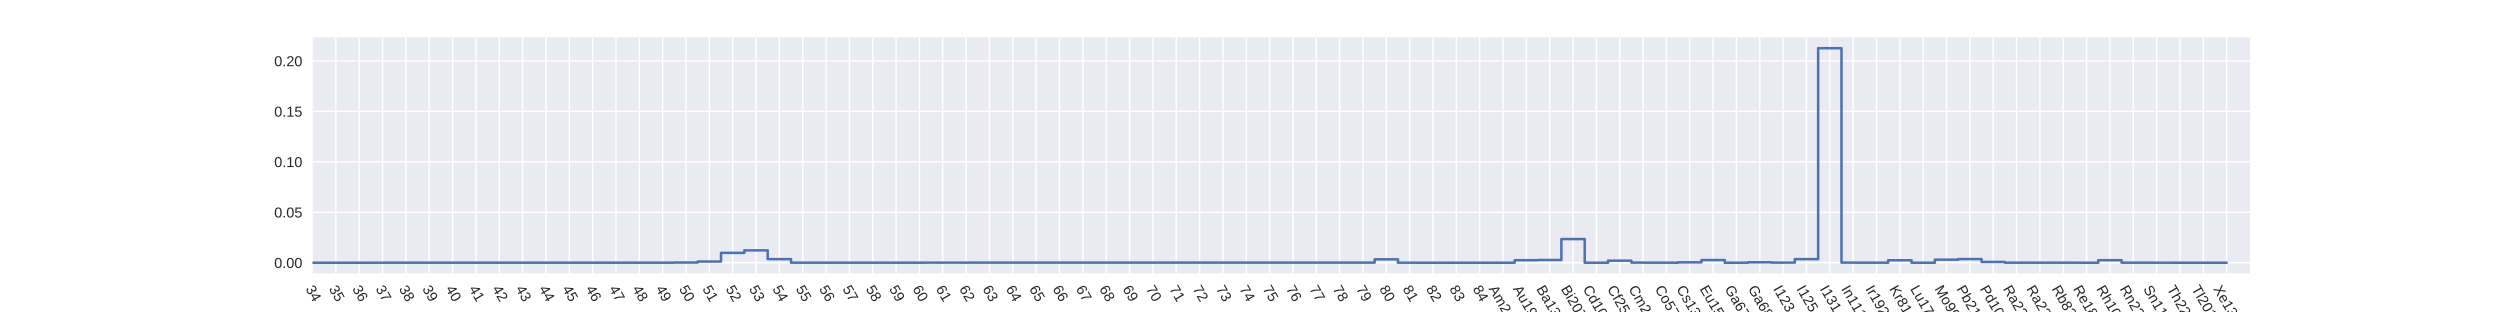 <?xml version="1.0" encoding="utf-8" standalone="no"?>
<!DOCTYPE svg PUBLIC "-//W3C//DTD SVG 1.1//EN"
  "http://www.w3.org/Graphics/SVG/1.1/DTD/svg11.dtd">
<!-- Created with matplotlib (http://matplotlib.org/) -->
<svg height="216pt" version="1.1" viewBox="0 0 1728 216" width="1728pt" xmlns="http://www.w3.org/2000/svg" xmlns:xlink="http://www.w3.org/1999/xlink">
 <defs>
  <style type="text/css">
*{stroke-linecap:butt;stroke-linejoin:round;}
  </style>
 </defs>
 <g id="figure_1">
  <g id="patch_1">
   <path d="M 0 216 
L 1728 216 
L 1728 0 
L 0 0 
z
" style="fill:#ffffff;"/>
  </g>
  <g id="axes_1">
   <g id="patch_2">
    <path d="M 216 189 
L 1555.2 189 
L 1555.2 25.92 
L 216 25.92 
z
" style="fill:#eaeaf2;"/>
   </g>
   <g id="matplotlib.axis_1">
    <g id="xtick_1">
     <g id="line2d_1">
      <path clip-path="url(#p5ab2b740dd)" d="M 216 189 
L 216 25.92 
" style="fill:none;stroke:#ffffff;stroke-linecap:round;"/>
     </g>
     <g id="line2d_2"/>
     <g id="text_1">
      <!-- 34 -->
      <defs>
       <path d="M 51.219 19 
Q 51.219 14.266 49.672 10.547 
Q 48.141 6.844 45.188 4.266 
Q 42.234 1.703 37.859 0.359 
Q 33.5 -0.984 27.875 -0.984 
Q 21.484 -0.984 17.109 0.609 
Q 12.75 2.203 9.906 4.812 
Q 7.078 7.422 5.656 10.766 
Q 4.25 14.109 3.812 17.672 
L 12.891 18.5 
Q 13.281 15.766 14.328 13.516 
Q 15.375 11.281 17.188 9.672 
Q 19 8.062 21.625 7.172 
Q 24.266 6.297 27.875 6.297 
Q 34.516 6.297 38.297 9.562 
Q 42.094 12.844 42.094 19.281 
Q 42.094 23.094 40.406 25.406 
Q 38.719 27.734 36.203 29.031 
Q 33.688 30.328 30.734 30.766 
Q 27.781 31.203 25.297 31.203 
L 20.312 31.203 
L 20.312 38.812 
L 25.094 38.812 
Q 27.594 38.812 30.266 39.328 
Q 32.953 39.844 35.172 41.188 
Q 37.406 42.531 38.844 44.828 
Q 40.281 47.125 40.281 50.688 
Q 40.281 56.203 37.031 59.391 
Q 33.797 62.594 27.391 62.594 
Q 21.578 62.594 17.984 59.609 
Q 14.406 56.641 13.812 51.219 
L 4.984 51.906 
Q 5.516 56.453 7.469 59.812 
Q 9.422 63.188 12.422 65.406 
Q 15.438 67.625 19.281 68.719 
Q 23.141 69.828 27.484 69.828 
Q 33.25 69.828 37.391 68.375 
Q 41.547 66.938 44.188 64.469 
Q 46.828 62.016 48.062 58.688 
Q 49.312 55.375 49.312 51.609 
Q 49.312 48.578 48.484 45.938 
Q 47.656 43.312 45.891 41.203 
Q 44.141 39.109 41.422 37.594 
Q 38.719 36.078 34.906 35.297 
L 34.906 35.109 
Q 39.062 34.672 42.141 33.219 
Q 45.219 31.781 47.219 29.625 
Q 49.219 27.484 50.219 24.75 
Q 51.219 22.016 51.219 19 
z
" id="LiberationSans-33"/>
       <path d="M 43.016 15.578 
L 43.016 0 
L 34.719 0 
L 34.719 15.578 
L 2.297 15.578 
L 2.297 22.406 
L 33.797 68.797 
L 43.016 68.797 
L 43.016 22.516 
L 52.688 22.516 
L 52.688 15.578 
z
M 34.719 58.891 
Q 34.625 58.641 34.234 57.938 
Q 33.844 57.234 33.344 56.344 
Q 32.859 55.469 32.344 54.562 
Q 31.844 53.656 31.453 53.078 
L 13.812 27.094 
Q 13.578 26.703 13.109 26.062 
Q 12.641 25.438 12.156 24.781 
Q 11.672 24.125 11.172 23.484 
Q 10.688 22.859 10.406 22.516 
L 34.719 22.516 
z
" id="LiberationSans-34"/>
      </defs>
      <g style="fill:#262626;" transform="translate(210.98 199.623)rotate(-300)scale(0.1 -0.1)">
       <use xlink:href="#LiberationSans-33"/>
       <use x="55.615" xlink:href="#LiberationSans-34"/>
      </g>
     </g>
    </g>
    <g id="xtick_2">
     <g id="line2d_3">
      <path clip-path="url(#p5ab2b740dd)" d="M 232.135 189 
L 232.135 25.92 
" style="fill:none;stroke:#ffffff;stroke-linecap:round;"/>
     </g>
     <g id="line2d_4"/>
     <g id="text_2">
      <!-- 35 -->
      <defs>
       <path d="M 51.422 22.406 
Q 51.422 17.234 49.859 12.938 
Q 48.297 8.641 45.219 5.531 
Q 42.141 2.438 37.578 0.719 
Q 33.016 -0.984 27 -0.984 
Q 21.578 -0.984 17.547 0.281 
Q 13.531 1.562 10.734 3.781 
Q 7.953 6 6.312 8.984 
Q 4.688 11.969 4 15.375 
L 12.891 16.406 
Q 13.422 14.453 14.391 12.625 
Q 15.375 10.797 17.062 9.344 
Q 18.75 7.906 21.219 7.047 
Q 23.688 6.203 27.203 6.203 
Q 30.609 6.203 33.391 7.25 
Q 36.188 8.297 38.156 10.344 
Q 40.141 12.406 41.203 15.375 
Q 42.281 18.359 42.281 22.219 
Q 42.281 25.391 41.25 28.047 
Q 40.234 30.719 38.328 32.641 
Q 36.422 34.578 33.656 35.641 
Q 30.906 36.719 27.391 36.719 
Q 25.203 36.719 23.344 36.328 
Q 21.484 35.938 19.891 35.25 
Q 18.312 34.578 17.016 33.672 
Q 15.719 32.766 14.594 31.781 
L 6 31.781 
L 8.297 68.797 
L 47.406 68.797 
L 47.406 61.328 
L 16.312 61.328 
L 14.984 39.5 
Q 17.328 41.312 20.844 42.594 
Q 24.359 43.891 29.203 43.891 
Q 34.328 43.891 38.422 42.328 
Q 42.531 40.766 45.406 37.906 
Q 48.297 35.062 49.859 31.109 
Q 51.422 27.156 51.422 22.406 
z
" id="LiberationSans-35"/>
      </defs>
      <g style="fill:#262626;" transform="translate(227.115 199.623)rotate(-300)scale(0.1 -0.1)">
       <use xlink:href="#LiberationSans-33"/>
       <use x="55.615" xlink:href="#LiberationSans-35"/>
      </g>
     </g>
    </g>
    <g id="xtick_3">
     <g id="line2d_5">
      <path clip-path="url(#p5ab2b740dd)" d="M 248.27 189 
L 248.27 25.92 
" style="fill:none;stroke:#ffffff;stroke-linecap:round;"/>
     </g>
     <g id="line2d_6"/>
     <g id="text_3">
      <!-- 36 -->
      <defs>
       <path d="M 51.219 22.516 
Q 51.219 17.328 49.781 13 
Q 48.344 8.688 45.531 5.578 
Q 42.719 2.484 38.562 0.75 
Q 34.422 -0.984 29 -0.984 
Q 23 -0.984 18.5 1.312 
Q 14.016 3.609 11.031 7.922 
Q 8.062 12.25 6.562 18.531 
Q 5.078 24.812 5.078 32.812 
Q 5.078 42 6.766 48.922 
Q 8.453 55.859 11.625 60.5 
Q 14.797 65.141 19.359 67.484 
Q 23.922 69.828 29.688 69.828 
Q 33.203 69.828 36.281 69.094 
Q 39.359 68.359 41.875 66.719 
Q 44.391 65.094 46.281 62.406 
Q 48.188 59.719 49.312 55.812 
L 40.922 54.297 
Q 39.547 58.734 36.547 60.719 
Q 33.547 62.703 29.594 62.703 
Q 25.984 62.703 23.047 60.984 
Q 20.125 59.281 18.062 55.875 
Q 16.016 52.484 14.906 47.359 
Q 13.812 42.234 13.812 35.406 
Q 16.219 39.844 20.562 42.156 
Q 24.906 44.484 30.516 44.484 
Q 35.203 44.484 39.016 42.969 
Q 42.828 41.453 45.531 38.594 
Q 48.25 35.75 49.734 31.672 
Q 51.219 27.594 51.219 22.516 
z
M 42.281 22.125 
Q 42.281 25.688 41.406 28.562 
Q 40.531 31.453 38.766 33.469 
Q 37.016 35.5 34.422 36.594 
Q 31.844 37.703 28.422 37.703 
Q 26.031 37.703 23.578 36.984 
Q 21.141 36.281 19.156 34.688 
Q 17.188 33.109 15.938 30.516 
Q 14.703 27.938 14.703 24.219 
Q 14.703 20.406 15.672 17.109 
Q 16.656 13.812 18.484 11.375 
Q 20.312 8.938 22.891 7.516 
Q 25.484 6.109 28.719 6.109 
Q 31.891 6.109 34.406 7.203 
Q 36.922 8.297 38.672 10.375 
Q 40.438 12.453 41.359 15.422 
Q 42.281 18.406 42.281 22.125 
z
" id="LiberationSans-36"/>
      </defs>
      <g style="fill:#262626;" transform="translate(243.25 199.623)rotate(-300)scale(0.1 -0.1)">
       <use xlink:href="#LiberationSans-33"/>
       <use x="55.615" xlink:href="#LiberationSans-36"/>
      </g>
     </g>
    </g>
    <g id="xtick_4">
     <g id="line2d_7">
      <path clip-path="url(#p5ab2b740dd)" d="M 264.405 189 
L 264.405 25.92 
" style="fill:none;stroke:#ffffff;stroke-linecap:round;"/>
     </g>
     <g id="line2d_8"/>
     <g id="text_4">
      <!-- 37 -->
      <defs>
       <path d="M 50.594 61.672 
Q 45.406 53.766 41.062 46.453 
Q 36.719 39.156 33.594 31.75 
Q 30.469 24.359 28.734 16.578 
Q 27 8.797 27 0 
L 17.828 0 
Q 17.828 8.25 19.781 16.188 
Q 21.734 24.125 25.047 31.766 
Q 28.375 39.406 32.766 46.781 
Q 37.156 54.156 42.094 61.328 
L 5.125 61.328 
L 5.125 68.797 
L 50.594 68.797 
z
" id="LiberationSans-37"/>
      </defs>
      <g style="fill:#262626;" transform="translate(259.385 199.623)rotate(-300)scale(0.1 -0.1)">
       <use xlink:href="#LiberationSans-33"/>
       <use x="55.615" xlink:href="#LiberationSans-37"/>
      </g>
     </g>
    </g>
    <g id="xtick_5">
     <g id="line2d_9">
      <path clip-path="url(#p5ab2b740dd)" d="M 280.54 189 
L 280.54 25.92 
" style="fill:none;stroke:#ffffff;stroke-linecap:round;"/>
     </g>
     <g id="line2d_10"/>
     <g id="text_5">
      <!-- 38 -->
      <defs>
       <path d="M 51.266 19.188 
Q 51.266 14.797 49.875 11.109 
Q 48.484 7.422 45.625 4.734 
Q 42.781 2.047 38.328 0.531 
Q 33.891 -0.984 27.828 -0.984 
Q 21.781 -0.984 17.359 0.531 
Q 12.938 2.047 10.031 4.703 
Q 7.125 7.375 5.734 11.062 
Q 4.344 14.75 4.344 19.094 
Q 4.344 22.859 5.484 25.781 
Q 6.641 28.719 8.562 30.828 
Q 10.5 32.953 12.969 34.25 
Q 15.438 35.547 18.062 35.984 
L 18.062 36.188 
Q 15.188 36.859 12.906 38.375 
Q 10.641 39.891 9.094 42.016 
Q 7.562 44.141 6.75 46.719 
Q 5.953 49.312 5.953 52.203 
Q 5.953 55.812 7.344 59 
Q 8.734 62.203 11.469 64.625 
Q 14.203 67.047 18.25 68.438 
Q 22.312 69.828 27.641 69.828 
Q 33.25 69.828 37.375 68.406 
Q 41.5 67 44.203 64.578 
Q 46.922 62.156 48.234 58.938 
Q 49.562 55.719 49.562 52.094 
Q 49.562 49.266 48.75 46.672 
Q 47.953 44.094 46.406 41.969 
Q 44.875 39.844 42.594 38.344 
Q 40.328 36.859 37.359 36.281 
L 37.359 36.078 
Q 40.328 35.594 42.859 34.297 
Q 45.406 33.016 47.266 30.891 
Q 49.125 28.766 50.188 25.828 
Q 51.266 22.906 51.266 19.188 
z
M 40.438 51.609 
Q 40.438 54.203 39.766 56.344 
Q 39.109 58.5 37.594 60.031 
Q 36.078 61.578 33.641 62.422 
Q 31.203 63.281 27.641 63.281 
Q 24.172 63.281 21.781 62.422 
Q 19.391 61.578 17.844 60.031 
Q 16.312 58.5 15.625 56.344 
Q 14.938 54.203 14.938 51.609 
Q 14.938 49.562 15.469 47.406 
Q 16.016 45.266 17.422 43.5 
Q 18.844 41.75 21.328 40.625 
Q 23.828 39.5 27.734 39.5 
Q 31.891 39.5 34.406 40.625 
Q 36.922 41.75 38.25 43.5 
Q 39.594 45.266 40.016 47.406 
Q 40.438 49.562 40.438 51.609 
z
M 42.141 20.016 
Q 42.141 22.516 41.453 24.828 
Q 40.766 27.156 39.109 28.938 
Q 37.453 30.719 34.641 31.812 
Q 31.844 32.906 27.641 32.906 
Q 23.781 32.906 21.062 31.812 
Q 18.359 30.719 16.672 28.906 
Q 14.984 27.094 14.203 24.719 
Q 13.422 22.359 13.422 19.828 
Q 13.422 16.656 14.203 14.031 
Q 14.984 11.422 16.688 9.547 
Q 18.406 7.672 21.188 6.641 
Q 23.969 5.609 27.938 5.609 
Q 31.938 5.609 34.672 6.641 
Q 37.406 7.672 39.062 9.547 
Q 40.719 11.422 41.422 14.078 
Q 42.141 16.75 42.141 20.016 
z
" id="LiberationSans-38"/>
      </defs>
      <g style="fill:#262626;" transform="translate(275.52 199.623)rotate(-300)scale(0.1 -0.1)">
       <use xlink:href="#LiberationSans-33"/>
       <use x="55.615" xlink:href="#LiberationSans-38"/>
      </g>
     </g>
    </g>
    <g id="xtick_6">
     <g id="line2d_11">
      <path clip-path="url(#p5ab2b740dd)" d="M 296.675 189 
L 296.675 25.92 
" style="fill:none;stroke:#ffffff;stroke-linecap:round;"/>
     </g>
     <g id="line2d_12"/>
     <g id="text_6">
      <!-- 39 -->
      <defs>
       <path d="M 50.875 35.797 
Q 50.875 26.609 49.141 19.703 
Q 47.406 12.797 44.188 8.203 
Q 40.969 3.609 36.344 1.312 
Q 31.734 -0.984 25.984 -0.984 
Q 22.016 -0.984 18.844 -0.172 
Q 15.672 0.641 13.172 2.344 
Q 10.688 4.047 8.922 6.781 
Q 7.172 9.516 6.109 13.375 
L 14.5 14.703 
Q 15.875 10.25 18.781 8.172 
Q 21.688 6.109 26.125 6.109 
Q 29.688 6.109 32.641 7.781 
Q 35.594 9.469 37.672 12.844 
Q 39.75 16.219 40.922 21.297 
Q 42.094 26.375 42.188 33.203 
Q 41.156 30.906 39.375 29.094 
Q 37.594 27.297 35.328 26.047 
Q 33.062 24.812 30.422 24.141 
Q 27.781 23.484 25.094 23.484 
Q 20.406 23.484 16.625 25.172 
Q 12.844 26.859 10.203 29.875 
Q 7.562 32.906 6.125 37.172 
Q 4.688 41.453 4.688 46.688 
Q 4.688 52 6.219 56.297 
Q 7.766 60.594 10.688 63.594 
Q 13.625 66.609 17.891 68.219 
Q 22.172 69.828 27.594 69.828 
Q 39.062 69.828 44.969 61.328 
Q 50.875 52.828 50.875 35.797 
z
M 41.312 44.281 
Q 41.312 48.094 40.406 51.453 
Q 39.5 54.828 37.719 57.312 
Q 35.938 59.812 33.328 61.25 
Q 30.719 62.703 27.297 62.703 
Q 24.125 62.703 21.578 61.578 
Q 19.047 60.453 17.281 58.375 
Q 15.531 56.297 14.578 53.312 
Q 13.625 50.344 13.625 46.688 
Q 13.625 43.219 14.469 40.234 
Q 15.328 37.25 17.031 35.078 
Q 18.75 32.906 21.281 31.656 
Q 23.828 30.422 27.203 30.422 
Q 29.641 30.422 32.156 31.25 
Q 34.672 32.078 36.688 33.781 
Q 38.719 35.5 40.016 38.109 
Q 41.312 40.719 41.312 44.281 
z
" id="LiberationSans-39"/>
      </defs>
      <g style="fill:#262626;" transform="translate(291.655 199.623)rotate(-300)scale(0.1 -0.1)">
       <use xlink:href="#LiberationSans-33"/>
       <use x="55.615" xlink:href="#LiberationSans-39"/>
      </g>
     </g>
    </g>
    <g id="xtick_7">
     <g id="line2d_13">
      <path clip-path="url(#p5ab2b740dd)" d="M 312.81 189 
L 312.81 25.92 
" style="fill:none;stroke:#ffffff;stroke-linecap:round;"/>
     </g>
     <g id="line2d_14"/>
     <g id="text_7">
      <!-- 40 -->
      <defs>
       <path d="M 51.703 34.422 
Q 51.703 24.516 49.828 17.75 
Q 47.953 10.984 44.703 6.812 
Q 41.453 2.641 37.062 0.828 
Q 32.672 -0.984 27.688 -0.984 
Q 22.656 -0.984 18.312 0.828 
Q 13.969 2.641 10.766 6.781 
Q 7.562 10.938 5.734 17.703 
Q 3.906 24.469 3.906 34.422 
Q 3.906 44.828 5.734 51.641 
Q 7.562 58.453 10.781 62.5 
Q 14.016 66.547 18.406 68.188 
Q 22.797 69.828 27.984 69.828 
Q 32.906 69.828 37.219 68.188 
Q 41.547 66.547 44.766 62.5 
Q 48 58.453 49.844 51.641 
Q 51.703 44.828 51.703 34.422 
z
M 42.781 34.422 
Q 42.781 42.625 41.797 48.062 
Q 40.828 53.516 38.922 56.766 
Q 37.016 60.016 34.25 61.359 
Q 31.5 62.703 27.984 62.703 
Q 24.266 62.703 21.438 61.328 
Q 18.609 59.969 16.672 56.719 
Q 14.75 53.469 13.766 48.016 
Q 12.797 42.578 12.797 34.422 
Q 12.797 26.516 13.797 21.094 
Q 14.797 15.672 16.719 12.375 
Q 18.656 9.078 21.438 7.641 
Q 24.219 6.203 27.781 6.203 
Q 31.25 6.203 34.031 7.641 
Q 36.812 9.078 38.734 12.375 
Q 40.672 15.672 41.719 21.094 
Q 42.781 26.516 42.781 34.422 
z
" id="LiberationSans-30"/>
      </defs>
      <g style="fill:#262626;" transform="translate(307.79 199.623)rotate(-300)scale(0.1 -0.1)">
       <use xlink:href="#LiberationSans-34"/>
       <use x="55.615" xlink:href="#LiberationSans-30"/>
      </g>
     </g>
    </g>
    <g id="xtick_8">
     <g id="line2d_15">
      <path clip-path="url(#p5ab2b740dd)" d="M 328.945 189 
L 328.945 25.92 
" style="fill:none;stroke:#ffffff;stroke-linecap:round;"/>
     </g>
     <g id="line2d_16"/>
     <g id="text_8">
      <!-- 41 -->
      <defs>
       <path d="M 7.625 0 
L 7.625 7.469 
L 25.141 7.469 
L 25.141 60.406 
L 9.625 49.312 
L 9.625 57.625 
L 25.875 68.797 
L 33.984 68.797 
L 33.984 7.469 
L 50.734 7.469 
L 50.734 0 
z
" id="LiberationSans-31"/>
      </defs>
      <g style="fill:#262626;" transform="translate(323.925 199.623)rotate(-300)scale(0.1 -0.1)">
       <use xlink:href="#LiberationSans-34"/>
       <use x="55.615" xlink:href="#LiberationSans-31"/>
      </g>
     </g>
    </g>
    <g id="xtick_9">
     <g id="line2d_17">
      <path clip-path="url(#p5ab2b740dd)" d="M 345.08 189 
L 345.08 25.92 
" style="fill:none;stroke:#ffffff;stroke-linecap:round;"/>
     </g>
     <g id="line2d_18"/>
     <g id="text_9">
      <!-- 42 -->
      <defs>
       <path d="M 5.031 0 
L 5.031 6.203 
Q 7.516 11.922 11.109 16.281 
Q 14.703 20.656 18.656 24.188 
Q 22.609 27.734 26.484 30.766 
Q 30.375 33.797 33.5 36.812 
Q 36.625 39.844 38.547 43.156 
Q 40.484 46.484 40.484 50.688 
Q 40.484 53.609 39.594 55.828 
Q 38.719 58.062 37.062 59.562 
Q 35.406 61.078 33.078 61.828 
Q 30.766 62.594 27.938 62.594 
Q 25.297 62.594 22.969 61.859 
Q 20.656 61.141 18.844 59.672 
Q 17.047 58.203 15.891 56.031 
Q 14.75 53.859 14.406 50.984 
L 5.422 51.812 
Q 5.859 55.516 7.469 58.781 
Q 9.078 62.062 11.906 64.531 
Q 14.75 67 18.719 68.406 
Q 22.703 69.828 27.938 69.828 
Q 33.062 69.828 37.062 68.609 
Q 41.062 67.391 43.812 64.984 
Q 46.578 62.594 48.047 59.078 
Q 49.516 55.562 49.516 50.984 
Q 49.516 47.516 48.266 44.391 
Q 47.016 41.266 44.938 38.422 
Q 42.875 35.594 40.141 32.953 
Q 37.406 30.328 34.422 27.812 
Q 31.453 25.297 28.422 22.828 
Q 25.391 20.359 22.719 17.859 
Q 20.062 15.375 17.969 12.812 
Q 15.875 10.25 14.703 7.469 
L 50.594 7.469 
L 50.594 0 
z
" id="LiberationSans-32"/>
      </defs>
      <g style="fill:#262626;" transform="translate(340.06 199.623)rotate(-300)scale(0.1 -0.1)">
       <use xlink:href="#LiberationSans-34"/>
       <use x="55.615" xlink:href="#LiberationSans-32"/>
      </g>
     </g>
    </g>
    <g id="xtick_10">
     <g id="line2d_19">
      <path clip-path="url(#p5ab2b740dd)" d="M 361.214 189 
L 361.214 25.92 
" style="fill:none;stroke:#ffffff;stroke-linecap:round;"/>
     </g>
     <g id="line2d_20"/>
     <g id="text_10">
      <!-- 43 -->
      <g style="fill:#262626;" transform="translate(356.195 199.623)rotate(-300)scale(0.1 -0.1)">
       <use xlink:href="#LiberationSans-34"/>
       <use x="55.615" xlink:href="#LiberationSans-33"/>
      </g>
     </g>
    </g>
    <g id="xtick_11">
     <g id="line2d_21">
      <path clip-path="url(#p5ab2b740dd)" d="M 377.349 189 
L 377.349 25.92 
" style="fill:none;stroke:#ffffff;stroke-linecap:round;"/>
     </g>
     <g id="line2d_22"/>
     <g id="text_11">
      <!-- 44 -->
      <g style="fill:#262626;" transform="translate(372.329 199.623)rotate(-300)scale(0.1 -0.1)">
       <use xlink:href="#LiberationSans-34"/>
       <use x="55.615" xlink:href="#LiberationSans-34"/>
      </g>
     </g>
    </g>
    <g id="xtick_12">
     <g id="line2d_23">
      <path clip-path="url(#p5ab2b740dd)" d="M 393.484 189 
L 393.484 25.92 
" style="fill:none;stroke:#ffffff;stroke-linecap:round;"/>
     </g>
     <g id="line2d_24"/>
     <g id="text_12">
      <!-- 45 -->
      <g style="fill:#262626;" transform="translate(388.464 199.623)rotate(-300)scale(0.1 -0.1)">
       <use xlink:href="#LiberationSans-34"/>
       <use x="55.615" xlink:href="#LiberationSans-35"/>
      </g>
     </g>
    </g>
    <g id="xtick_13">
     <g id="line2d_25">
      <path clip-path="url(#p5ab2b740dd)" d="M 409.619 189 
L 409.619 25.92 
" style="fill:none;stroke:#ffffff;stroke-linecap:round;"/>
     </g>
     <g id="line2d_26"/>
     <g id="text_13">
      <!-- 46 -->
      <g style="fill:#262626;" transform="translate(404.599 199.623)rotate(-300)scale(0.1 -0.1)">
       <use xlink:href="#LiberationSans-34"/>
       <use x="55.615" xlink:href="#LiberationSans-36"/>
      </g>
     </g>
    </g>
    <g id="xtick_14">
     <g id="line2d_27">
      <path clip-path="url(#p5ab2b740dd)" d="M 425.754 189 
L 425.754 25.92 
" style="fill:none;stroke:#ffffff;stroke-linecap:round;"/>
     </g>
     <g id="line2d_28"/>
     <g id="text_14">
      <!-- 47 -->
      <g style="fill:#262626;" transform="translate(420.734 199.623)rotate(-300)scale(0.1 -0.1)">
       <use xlink:href="#LiberationSans-34"/>
       <use x="55.615" xlink:href="#LiberationSans-37"/>
      </g>
     </g>
    </g>
    <g id="xtick_15">
     <g id="line2d_29">
      <path clip-path="url(#p5ab2b740dd)" d="M 441.889 189 
L 441.889 25.92 
" style="fill:none;stroke:#ffffff;stroke-linecap:round;"/>
     </g>
     <g id="line2d_30"/>
     <g id="text_15">
      <!-- 48 -->
      <g style="fill:#262626;" transform="translate(436.869 199.623)rotate(-300)scale(0.1 -0.1)">
       <use xlink:href="#LiberationSans-34"/>
       <use x="55.615" xlink:href="#LiberationSans-38"/>
      </g>
     </g>
    </g>
    <g id="xtick_16">
     <g id="line2d_31">
      <path clip-path="url(#p5ab2b740dd)" d="M 458.024 189 
L 458.024 25.92 
" style="fill:none;stroke:#ffffff;stroke-linecap:round;"/>
     </g>
     <g id="line2d_32"/>
     <g id="text_16">
      <!-- 49 -->
      <g style="fill:#262626;" transform="translate(453.004 199.623)rotate(-300)scale(0.1 -0.1)">
       <use xlink:href="#LiberationSans-34"/>
       <use x="55.615" xlink:href="#LiberationSans-39"/>
      </g>
     </g>
    </g>
    <g id="xtick_17">
     <g id="line2d_33">
      <path clip-path="url(#p5ab2b740dd)" d="M 474.159 189 
L 474.159 25.92 
" style="fill:none;stroke:#ffffff;stroke-linecap:round;"/>
     </g>
     <g id="line2d_34"/>
     <g id="text_17">
      <!-- 50 -->
      <g style="fill:#262626;" transform="translate(469.139 199.623)rotate(-300)scale(0.1 -0.1)">
       <use xlink:href="#LiberationSans-35"/>
       <use x="55.615" xlink:href="#LiberationSans-30"/>
      </g>
     </g>
    </g>
    <g id="xtick_18">
     <g id="line2d_35">
      <path clip-path="url(#p5ab2b740dd)" d="M 490.294 189 
L 490.294 25.92 
" style="fill:none;stroke:#ffffff;stroke-linecap:round;"/>
     </g>
     <g id="line2d_36"/>
     <g id="text_18">
      <!-- 51 -->
      <g style="fill:#262626;" transform="translate(485.274 199.623)rotate(-300)scale(0.1 -0.1)">
       <use xlink:href="#LiberationSans-35"/>
       <use x="55.615" xlink:href="#LiberationSans-31"/>
      </g>
     </g>
    </g>
    <g id="xtick_19">
     <g id="line2d_37">
      <path clip-path="url(#p5ab2b740dd)" d="M 506.429 189 
L 506.429 25.92 
" style="fill:none;stroke:#ffffff;stroke-linecap:round;"/>
     </g>
     <g id="line2d_38"/>
     <g id="text_19">
      <!-- 52 -->
      <g style="fill:#262626;" transform="translate(501.409 199.623)rotate(-300)scale(0.1 -0.1)">
       <use xlink:href="#LiberationSans-35"/>
       <use x="55.615" xlink:href="#LiberationSans-32"/>
      </g>
     </g>
    </g>
    <g id="xtick_20">
     <g id="line2d_39">
      <path clip-path="url(#p5ab2b740dd)" d="M 522.564 189 
L 522.564 25.92 
" style="fill:none;stroke:#ffffff;stroke-linecap:round;"/>
     </g>
     <g id="line2d_40"/>
     <g id="text_20">
      <!-- 53 -->
      <g style="fill:#262626;" transform="translate(517.544 199.623)rotate(-300)scale(0.1 -0.1)">
       <use xlink:href="#LiberationSans-35"/>
       <use x="55.615" xlink:href="#LiberationSans-33"/>
      </g>
     </g>
    </g>
    <g id="xtick_21">
     <g id="line2d_41">
      <path clip-path="url(#p5ab2b740dd)" d="M 538.699 189 
L 538.699 25.92 
" style="fill:none;stroke:#ffffff;stroke-linecap:round;"/>
     </g>
     <g id="line2d_42"/>
     <g id="text_21">
      <!-- 54 -->
      <g style="fill:#262626;" transform="translate(533.679 199.623)rotate(-300)scale(0.1 -0.1)">
       <use xlink:href="#LiberationSans-35"/>
       <use x="55.615" xlink:href="#LiberationSans-34"/>
      </g>
     </g>
    </g>
    <g id="xtick_22">
     <g id="line2d_43">
      <path clip-path="url(#p5ab2b740dd)" d="M 554.834 189 
L 554.834 25.92 
" style="fill:none;stroke:#ffffff;stroke-linecap:round;"/>
     </g>
     <g id="line2d_44"/>
     <g id="text_22">
      <!-- 55 -->
      <g style="fill:#262626;" transform="translate(549.814 199.623)rotate(-300)scale(0.1 -0.1)">
       <use xlink:href="#LiberationSans-35"/>
       <use x="55.615" xlink:href="#LiberationSans-35"/>
      </g>
     </g>
    </g>
    <g id="xtick_23">
     <g id="line2d_45">
      <path clip-path="url(#p5ab2b740dd)" d="M 570.969 189 
L 570.969 25.92 
" style="fill:none;stroke:#ffffff;stroke-linecap:round;"/>
     </g>
     <g id="line2d_46"/>
     <g id="text_23">
      <!-- 56 -->
      <g style="fill:#262626;" transform="translate(565.949 199.623)rotate(-300)scale(0.1 -0.1)">
       <use xlink:href="#LiberationSans-35"/>
       <use x="55.615" xlink:href="#LiberationSans-36"/>
      </g>
     </g>
    </g>
    <g id="xtick_24">
     <g id="line2d_47">
      <path clip-path="url(#p5ab2b740dd)" d="M 587.104 189 
L 587.104 25.92 
" style="fill:none;stroke:#ffffff;stroke-linecap:round;"/>
     </g>
     <g id="line2d_48"/>
     <g id="text_24">
      <!-- 57 -->
      <g style="fill:#262626;" transform="translate(582.084 199.623)rotate(-300)scale(0.1 -0.1)">
       <use xlink:href="#LiberationSans-35"/>
       <use x="55.615" xlink:href="#LiberationSans-37"/>
      </g>
     </g>
    </g>
    <g id="xtick_25">
     <g id="line2d_49">
      <path clip-path="url(#p5ab2b740dd)" d="M 603.239 189 
L 603.239 25.92 
" style="fill:none;stroke:#ffffff;stroke-linecap:round;"/>
     </g>
     <g id="line2d_50"/>
     <g id="text_25">
      <!-- 58 -->
      <g style="fill:#262626;" transform="translate(598.219 199.623)rotate(-300)scale(0.1 -0.1)">
       <use xlink:href="#LiberationSans-35"/>
       <use x="55.615" xlink:href="#LiberationSans-38"/>
      </g>
     </g>
    </g>
    <g id="xtick_26">
     <g id="line2d_51">
      <path clip-path="url(#p5ab2b740dd)" d="M 619.373 189 
L 619.373 25.92 
" style="fill:none;stroke:#ffffff;stroke-linecap:round;"/>
     </g>
     <g id="line2d_52"/>
     <g id="text_26">
      <!-- 59 -->
      <g style="fill:#262626;" transform="translate(614.354 199.623)rotate(-300)scale(0.1 -0.1)">
       <use xlink:href="#LiberationSans-35"/>
       <use x="55.615" xlink:href="#LiberationSans-39"/>
      </g>
     </g>
    </g>
    <g id="xtick_27">
     <g id="line2d_53">
      <path clip-path="url(#p5ab2b740dd)" d="M 635.508 189 
L 635.508 25.92 
" style="fill:none;stroke:#ffffff;stroke-linecap:round;"/>
     </g>
     <g id="line2d_54"/>
     <g id="text_27">
      <!-- 60 -->
      <g style="fill:#262626;" transform="translate(630.488 199.623)rotate(-300)scale(0.1 -0.1)">
       <use xlink:href="#LiberationSans-36"/>
       <use x="55.615" xlink:href="#LiberationSans-30"/>
      </g>
     </g>
    </g>
    <g id="xtick_28">
     <g id="line2d_55">
      <path clip-path="url(#p5ab2b740dd)" d="M 651.643 189 
L 651.643 25.92 
" style="fill:none;stroke:#ffffff;stroke-linecap:round;"/>
     </g>
     <g id="line2d_56"/>
     <g id="text_28">
      <!-- 61 -->
      <g style="fill:#262626;" transform="translate(646.623 199.623)rotate(-300)scale(0.1 -0.1)">
       <use xlink:href="#LiberationSans-36"/>
       <use x="55.615" xlink:href="#LiberationSans-31"/>
      </g>
     </g>
    </g>
    <g id="xtick_29">
     <g id="line2d_57">
      <path clip-path="url(#p5ab2b740dd)" d="M 667.778 189 
L 667.778 25.92 
" style="fill:none;stroke:#ffffff;stroke-linecap:round;"/>
     </g>
     <g id="line2d_58"/>
     <g id="text_29">
      <!-- 62 -->
      <g style="fill:#262626;" transform="translate(662.758 199.623)rotate(-300)scale(0.1 -0.1)">
       <use xlink:href="#LiberationSans-36"/>
       <use x="55.615" xlink:href="#LiberationSans-32"/>
      </g>
     </g>
    </g>
    <g id="xtick_30">
     <g id="line2d_59">
      <path clip-path="url(#p5ab2b740dd)" d="M 683.913 189 
L 683.913 25.92 
" style="fill:none;stroke:#ffffff;stroke-linecap:round;"/>
     </g>
     <g id="line2d_60"/>
     <g id="text_30">
      <!-- 63 -->
      <g style="fill:#262626;" transform="translate(678.893 199.623)rotate(-300)scale(0.1 -0.1)">
       <use xlink:href="#LiberationSans-36"/>
       <use x="55.615" xlink:href="#LiberationSans-33"/>
      </g>
     </g>
    </g>
    <g id="xtick_31">
     <g id="line2d_61">
      <path clip-path="url(#p5ab2b740dd)" d="M 700.048 189 
L 700.048 25.92 
" style="fill:none;stroke:#ffffff;stroke-linecap:round;"/>
     </g>
     <g id="line2d_62"/>
     <g id="text_31">
      <!-- 64 -->
      <g style="fill:#262626;" transform="translate(695.028 199.623)rotate(-300)scale(0.1 -0.1)">
       <use xlink:href="#LiberationSans-36"/>
       <use x="55.615" xlink:href="#LiberationSans-34"/>
      </g>
     </g>
    </g>
    <g id="xtick_32">
     <g id="line2d_63">
      <path clip-path="url(#p5ab2b740dd)" d="M 716.183 189 
L 716.183 25.92 
" style="fill:none;stroke:#ffffff;stroke-linecap:round;"/>
     </g>
     <g id="line2d_64"/>
     <g id="text_32">
      <!-- 65 -->
      <g style="fill:#262626;" transform="translate(711.163 199.623)rotate(-300)scale(0.1 -0.1)">
       <use xlink:href="#LiberationSans-36"/>
       <use x="55.615" xlink:href="#LiberationSans-35"/>
      </g>
     </g>
    </g>
    <g id="xtick_33">
     <g id="line2d_65">
      <path clip-path="url(#p5ab2b740dd)" d="M 732.318 189 
L 732.318 25.92 
" style="fill:none;stroke:#ffffff;stroke-linecap:round;"/>
     </g>
     <g id="line2d_66"/>
     <g id="text_33">
      <!-- 66 -->
      <g style="fill:#262626;" transform="translate(727.298 199.623)rotate(-300)scale(0.1 -0.1)">
       <use xlink:href="#LiberationSans-36"/>
       <use x="55.615" xlink:href="#LiberationSans-36"/>
      </g>
     </g>
    </g>
    <g id="xtick_34">
     <g id="line2d_67">
      <path clip-path="url(#p5ab2b740dd)" d="M 748.453 189 
L 748.453 25.92 
" style="fill:none;stroke:#ffffff;stroke-linecap:round;"/>
     </g>
     <g id="line2d_68"/>
     <g id="text_34">
      <!-- 67 -->
      <g style="fill:#262626;" transform="translate(743.433 199.623)rotate(-300)scale(0.1 -0.1)">
       <use xlink:href="#LiberationSans-36"/>
       <use x="55.615" xlink:href="#LiberationSans-37"/>
      </g>
     </g>
    </g>
    <g id="xtick_35">
     <g id="line2d_69">
      <path clip-path="url(#p5ab2b740dd)" d="M 764.588 189 
L 764.588 25.92 
" style="fill:none;stroke:#ffffff;stroke-linecap:round;"/>
     </g>
     <g id="line2d_70"/>
     <g id="text_35">
      <!-- 68 -->
      <g style="fill:#262626;" transform="translate(759.568 199.623)rotate(-300)scale(0.1 -0.1)">
       <use xlink:href="#LiberationSans-36"/>
       <use x="55.615" xlink:href="#LiberationSans-38"/>
      </g>
     </g>
    </g>
    <g id="xtick_36">
     <g id="line2d_71">
      <path clip-path="url(#p5ab2b740dd)" d="M 780.723 189 
L 780.723 25.92 
" style="fill:none;stroke:#ffffff;stroke-linecap:round;"/>
     </g>
     <g id="line2d_72"/>
     <g id="text_36">
      <!-- 69 -->
      <g style="fill:#262626;" transform="translate(775.703 199.623)rotate(-300)scale(0.1 -0.1)">
       <use xlink:href="#LiberationSans-36"/>
       <use x="55.615" xlink:href="#LiberationSans-39"/>
      </g>
     </g>
    </g>
    <g id="xtick_37">
     <g id="line2d_73">
      <path clip-path="url(#p5ab2b740dd)" d="M 796.858 189 
L 796.858 25.92 
" style="fill:none;stroke:#ffffff;stroke-linecap:round;"/>
     </g>
     <g id="line2d_74"/>
     <g id="text_37">
      <!-- 70 -->
      <g style="fill:#262626;" transform="translate(791.838 199.623)rotate(-300)scale(0.1 -0.1)">
       <use xlink:href="#LiberationSans-37"/>
       <use x="55.615" xlink:href="#LiberationSans-30"/>
      </g>
     </g>
    </g>
    <g id="xtick_38">
     <g id="line2d_75">
      <path clip-path="url(#p5ab2b740dd)" d="M 812.993 189 
L 812.993 25.92 
" style="fill:none;stroke:#ffffff;stroke-linecap:round;"/>
     </g>
     <g id="line2d_76"/>
     <g id="text_38">
      <!-- 71 -->
      <g style="fill:#262626;" transform="translate(807.973 199.623)rotate(-300)scale(0.1 -0.1)">
       <use xlink:href="#LiberationSans-37"/>
       <use x="55.615" xlink:href="#LiberationSans-31"/>
      </g>
     </g>
    </g>
    <g id="xtick_39">
     <g id="line2d_77">
      <path clip-path="url(#p5ab2b740dd)" d="M 829.128 189 
L 829.128 25.92 
" style="fill:none;stroke:#ffffff;stroke-linecap:round;"/>
     </g>
     <g id="line2d_78"/>
     <g id="text_39">
      <!-- 72 -->
      <g style="fill:#262626;" transform="translate(824.108 199.623)rotate(-300)scale(0.1 -0.1)">
       <use xlink:href="#LiberationSans-37"/>
       <use x="55.615" xlink:href="#LiberationSans-32"/>
      </g>
     </g>
    </g>
    <g id="xtick_40">
     <g id="line2d_79">
      <path clip-path="url(#p5ab2b740dd)" d="M 845.263 189 
L 845.263 25.92 
" style="fill:none;stroke:#ffffff;stroke-linecap:round;"/>
     </g>
     <g id="line2d_80"/>
     <g id="text_40">
      <!-- 73 -->
      <g style="fill:#262626;" transform="translate(840.243 199.623)rotate(-300)scale(0.1 -0.1)">
       <use xlink:href="#LiberationSans-37"/>
       <use x="55.615" xlink:href="#LiberationSans-33"/>
      </g>
     </g>
    </g>
    <g id="xtick_41">
     <g id="line2d_81">
      <path clip-path="url(#p5ab2b740dd)" d="M 861.398 189 
L 861.398 25.92 
" style="fill:none;stroke:#ffffff;stroke-linecap:round;"/>
     </g>
     <g id="line2d_82"/>
     <g id="text_41">
      <!-- 74 -->
      <g style="fill:#262626;" transform="translate(856.378 199.623)rotate(-300)scale(0.1 -0.1)">
       <use xlink:href="#LiberationSans-37"/>
       <use x="55.615" xlink:href="#LiberationSans-34"/>
      </g>
     </g>
    </g>
    <g id="xtick_42">
     <g id="line2d_83">
      <path clip-path="url(#p5ab2b740dd)" d="M 877.533 189 
L 877.533 25.92 
" style="fill:none;stroke:#ffffff;stroke-linecap:round;"/>
     </g>
     <g id="line2d_84"/>
     <g id="text_42">
      <!-- 75 -->
      <g style="fill:#262626;" transform="translate(872.513 199.623)rotate(-300)scale(0.1 -0.1)">
       <use xlink:href="#LiberationSans-37"/>
       <use x="55.615" xlink:href="#LiberationSans-35"/>
      </g>
     </g>
    </g>
    <g id="xtick_43">
     <g id="line2d_85">
      <path clip-path="url(#p5ab2b740dd)" d="M 893.667 189 
L 893.667 25.92 
" style="fill:none;stroke:#ffffff;stroke-linecap:round;"/>
     </g>
     <g id="line2d_86"/>
     <g id="text_43">
      <!-- 76 -->
      <g style="fill:#262626;" transform="translate(888.648 199.623)rotate(-300)scale(0.1 -0.1)">
       <use xlink:href="#LiberationSans-37"/>
       <use x="55.615" xlink:href="#LiberationSans-36"/>
      </g>
     </g>
    </g>
    <g id="xtick_44">
     <g id="line2d_87">
      <path clip-path="url(#p5ab2b740dd)" d="M 909.802 189 
L 909.802 25.92 
" style="fill:none;stroke:#ffffff;stroke-linecap:round;"/>
     </g>
     <g id="line2d_88"/>
     <g id="text_44">
      <!-- 77 -->
      <g style="fill:#262626;" transform="translate(904.782 199.623)rotate(-300)scale(0.1 -0.1)">
       <use xlink:href="#LiberationSans-37"/>
       <use x="55.615" xlink:href="#LiberationSans-37"/>
      </g>
     </g>
    </g>
    <g id="xtick_45">
     <g id="line2d_89">
      <path clip-path="url(#p5ab2b740dd)" d="M 925.937 189 
L 925.937 25.92 
" style="fill:none;stroke:#ffffff;stroke-linecap:round;"/>
     </g>
     <g id="line2d_90"/>
     <g id="text_45">
      <!-- 78 -->
      <g style="fill:#262626;" transform="translate(920.917 199.623)rotate(-300)scale(0.1 -0.1)">
       <use xlink:href="#LiberationSans-37"/>
       <use x="55.615" xlink:href="#LiberationSans-38"/>
      </g>
     </g>
    </g>
    <g id="xtick_46">
     <g id="line2d_91">
      <path clip-path="url(#p5ab2b740dd)" d="M 942.072 189 
L 942.072 25.92 
" style="fill:none;stroke:#ffffff;stroke-linecap:round;"/>
     </g>
     <g id="line2d_92"/>
     <g id="text_46">
      <!-- 79 -->
      <g style="fill:#262626;" transform="translate(937.052 199.623)rotate(-300)scale(0.1 -0.1)">
       <use xlink:href="#LiberationSans-37"/>
       <use x="55.615" xlink:href="#LiberationSans-39"/>
      </g>
     </g>
    </g>
    <g id="xtick_47">
     <g id="line2d_93">
      <path clip-path="url(#p5ab2b740dd)" d="M 958.207 189 
L 958.207 25.92 
" style="fill:none;stroke:#ffffff;stroke-linecap:round;"/>
     </g>
     <g id="line2d_94"/>
     <g id="text_47">
      <!-- 80 -->
      <g style="fill:#262626;" transform="translate(953.187 199.623)rotate(-300)scale(0.1 -0.1)">
       <use xlink:href="#LiberationSans-38"/>
       <use x="55.615" xlink:href="#LiberationSans-30"/>
      </g>
     </g>
    </g>
    <g id="xtick_48">
     <g id="line2d_95">
      <path clip-path="url(#p5ab2b740dd)" d="M 974.342 189 
L 974.342 25.92 
" style="fill:none;stroke:#ffffff;stroke-linecap:round;"/>
     </g>
     <g id="line2d_96"/>
     <g id="text_48">
      <!-- 81 -->
      <g style="fill:#262626;" transform="translate(969.322 199.623)rotate(-300)scale(0.1 -0.1)">
       <use xlink:href="#LiberationSans-38"/>
       <use x="55.615" xlink:href="#LiberationSans-31"/>
      </g>
     </g>
    </g>
    <g id="xtick_49">
     <g id="line2d_97">
      <path clip-path="url(#p5ab2b740dd)" d="M 990.477 189 
L 990.477 25.92 
" style="fill:none;stroke:#ffffff;stroke-linecap:round;"/>
     </g>
     <g id="line2d_98"/>
     <g id="text_49">
      <!-- 82 -->
      <g style="fill:#262626;" transform="translate(985.457 199.623)rotate(-300)scale(0.1 -0.1)">
       <use xlink:href="#LiberationSans-38"/>
       <use x="55.615" xlink:href="#LiberationSans-32"/>
      </g>
     </g>
    </g>
    <g id="xtick_50">
     <g id="line2d_99">
      <path clip-path="url(#p5ab2b740dd)" d="M 1006.612 189 
L 1006.612 25.92 
" style="fill:none;stroke:#ffffff;stroke-linecap:round;"/>
     </g>
     <g id="line2d_100"/>
     <g id="text_50">
      <!-- 83 -->
      <g style="fill:#262626;" transform="translate(1001.592 199.623)rotate(-300)scale(0.1 -0.1)">
       <use xlink:href="#LiberationSans-38"/>
       <use x="55.615" xlink:href="#LiberationSans-33"/>
      </g>
     </g>
    </g>
    <g id="xtick_51">
     <g id="line2d_101">
      <path clip-path="url(#p5ab2b740dd)" d="M 1022.747 189 
L 1022.747 25.92 
" style="fill:none;stroke:#ffffff;stroke-linecap:round;"/>
     </g>
     <g id="line2d_102"/>
     <g id="text_51">
      <!-- 84 -->
      <g style="fill:#262626;" transform="translate(1017.727 199.623)rotate(-300)scale(0.1 -0.1)">
       <use xlink:href="#LiberationSans-38"/>
       <use x="55.615" xlink:href="#LiberationSans-34"/>
      </g>
     </g>
    </g>
    <g id="xtick_52">
     <g id="line2d_103">
      <path clip-path="url(#p5ab2b740dd)" d="M 1038.882 189 
L 1038.882 25.92 
" style="fill:none;stroke:#ffffff;stroke-linecap:round;"/>
     </g>
     <g id="line2d_104"/>
     <g id="text_52">
      <!-- Am241 -->
      <defs>
       <path d="M 56.984 0 
L 49.125 20.125 
L 17.781 20.125 
L 9.859 0 
L 0.203 0 
L 28.266 68.797 
L 38.875 68.797 
L 66.5 0 
z
M 37.5 50.094 
Q 36.719 52.047 36 54.047 
Q 35.297 56.062 34.766 57.688 
Q 34.234 59.328 33.859 60.422 
Q 33.5 61.531 33.453 61.766 
Q 33.344 61.531 33 60.406 
Q 32.672 59.281 32.109 57.609 
Q 31.547 55.953 30.828 53.953 
Q 30.125 51.953 29.391 50 
L 20.609 27.391 
L 46.344 27.391 
z
" id="LiberationSans-41"/>
       <path d="M 37.5 0 
L 37.5 33.5 
Q 37.5 37.359 37.016 39.938 
Q 36.531 42.531 35.375 44.109 
Q 34.234 45.703 32.375 46.359 
Q 30.516 47.016 27.828 47.016 
Q 25.047 47.016 22.797 45.922 
Q 20.562 44.828 18.969 42.75 
Q 17.391 40.672 16.531 37.625 
Q 15.672 34.578 15.672 30.609 
L 15.672 0 
L 6.938 0 
L 6.938 41.547 
Q 6.938 43.219 6.906 45.047 
Q 6.891 46.875 6.828 48.5 
Q 6.781 50.141 6.734 51.312 
Q 6.688 52.484 6.641 52.828 
L 14.938 52.828 
Q 14.984 52.594 15.031 51.516 
Q 15.094 50.438 15.156 49.047 
Q 15.234 47.656 15.281 46.219 
Q 15.328 44.781 15.328 43.797 
L 15.484 43.797 
Q 16.656 46.094 18.016 47.953 
Q 19.391 49.812 21.219 51.094 
Q 23.047 52.391 25.406 53.094 
Q 27.781 53.812 30.906 53.812 
Q 36.922 53.812 40.406 51.422 
Q 43.891 49.031 45.266 43.797 
L 45.406 43.797 
Q 46.578 46.094 48.047 47.953 
Q 49.516 49.812 51.469 51.094 
Q 53.422 52.391 55.859 53.094 
Q 58.297 53.812 61.422 53.812 
Q 65.438 53.812 68.328 52.734 
Q 71.234 51.656 73.094 49.406 
Q 74.953 47.172 75.828 43.625 
Q 76.703 40.094 76.703 35.203 
L 76.703 0 
L 68.016 0 
L 68.016 33.5 
Q 68.016 37.359 67.531 39.938 
Q 67.047 42.531 65.891 44.109 
Q 64.75 45.703 62.891 46.359 
Q 61.031 47.016 58.344 47.016 
Q 55.562 47.016 53.312 45.969 
Q 51.078 44.922 49.484 42.875 
Q 47.906 40.828 47.047 37.75 
Q 46.188 34.672 46.188 30.609 
L 46.188 0 
z
" id="LiberationSans-6d"/>
      </defs>
      <g style="fill:#262626;" transform="translate(1028.722 199.623)rotate(-300)scale(0.1 -0.1)">
       <use xlink:href="#LiberationSans-41"/>
       <use x="66.699" xlink:href="#LiberationSans-6d"/>
       <use x="150" xlink:href="#LiberationSans-32"/>
       <use x="205.615" xlink:href="#LiberationSans-34"/>
       <use x="261.23" xlink:href="#LiberationSans-31"/>
      </g>
     </g>
    </g>
    <g id="xtick_53">
     <g id="line2d_105">
      <path clip-path="url(#p5ab2b740dd)" d="M 1055.017 189 
L 1055.017 25.92 
" style="fill:none;stroke:#ffffff;stroke-linecap:round;"/>
     </g>
     <g id="line2d_106"/>
     <g id="text_53">
      <!-- Au198 -->
      <defs>
       <path d="M 15.328 52.828 
L 15.328 19.344 
Q 15.328 15.484 15.891 12.891 
Q 16.453 10.297 17.719 8.703 
Q 19 7.125 21.062 6.469 
Q 23.141 5.812 26.219 5.812 
Q 29.344 5.812 31.859 6.906 
Q 34.375 8.016 36.156 10.078 
Q 37.938 12.156 38.906 15.203 
Q 39.891 18.266 39.891 22.219 
L 39.891 52.828 
L 48.688 52.828 
L 48.688 11.281 
Q 48.688 9.625 48.703 7.781 
Q 48.734 5.953 48.781 4.312 
Q 48.828 2.688 48.875 1.516 
Q 48.922 0.344 48.969 0 
L 40.672 0 
Q 40.625 0.25 40.578 1.312 
Q 40.531 2.391 40.453 3.781 
Q 40.375 5.172 40.328 6.609 
Q 40.281 8.062 40.281 9.031 
L 40.141 9.031 
Q 38.875 6.734 37.359 4.875 
Q 35.844 3.031 33.844 1.734 
Q 31.844 0.438 29.25 -0.266 
Q 26.656 -0.984 23.25 -0.984 
Q 18.844 -0.984 15.672 0.094 
Q 12.5 1.172 10.453 3.422 
Q 8.406 5.672 7.453 9.188 
Q 6.5 12.703 6.5 17.625 
L 6.5 52.828 
z
" id="LiberationSans-75"/>
      </defs>
      <g style="fill:#262626;" transform="translate(1045.549 199.623)rotate(-300)scale(0.1 -0.1)">
       <use xlink:href="#LiberationSans-41"/>
       <use x="66.699" xlink:href="#LiberationSans-75"/>
       <use x="122.314" xlink:href="#LiberationSans-31"/>
       <use x="177.93" xlink:href="#LiberationSans-39"/>
       <use x="233.545" xlink:href="#LiberationSans-38"/>
      </g>
     </g>
    </g>
    <g id="xtick_54">
     <g id="line2d_107">
      <path clip-path="url(#p5ab2b740dd)" d="M 1071.152 189 
L 1071.152 25.92 
" style="fill:none;stroke:#ffffff;stroke-linecap:round;"/>
     </g>
     <g id="line2d_108"/>
     <g id="text_54">
      <!-- Ba133 -->
      <defs>
       <path d="M 61.422 19.391 
Q 61.422 14.156 59.375 10.469 
Q 57.328 6.781 53.859 4.469 
Q 50.391 2.156 45.797 1.078 
Q 41.219 0 36.141 0 
L 8.203 0 
L 8.203 68.797 
L 33.203 68.797 
Q 38.922 68.797 43.406 67.844 
Q 47.906 66.891 51.031 64.844 
Q 54.156 62.797 55.781 59.641 
Q 57.422 56.5 57.422 52.094 
Q 57.422 49.219 56.609 46.672 
Q 55.812 44.141 54.172 42.062 
Q 52.547 39.984 50.078 38.5 
Q 47.609 37.016 44.344 36.281 
Q 48.484 35.797 51.688 34.375 
Q 54.891 32.953 57.031 30.75 
Q 59.188 28.562 60.297 25.656 
Q 61.422 22.75 61.422 19.391 
z
M 48.047 50.984 
Q 48.047 56.547 44.234 58.938 
Q 40.438 61.328 33.203 61.328 
L 17.531 61.328 
L 17.531 39.547 
L 33.203 39.547 
Q 37.312 39.547 40.141 40.344 
Q 42.969 41.156 44.719 42.641 
Q 46.484 44.141 47.266 46.234 
Q 48.047 48.344 48.047 50.984 
z
M 52 20.125 
Q 52 23.391 50.797 25.688 
Q 49.609 27.984 47.359 29.438 
Q 45.125 30.906 41.969 31.594 
Q 38.812 32.281 34.906 32.281 
L 17.531 32.281 
L 17.531 7.469 
L 35.641 7.469 
Q 39.203 7.469 42.203 8.047 
Q 45.219 8.641 47.391 10.109 
Q 49.562 11.578 50.781 14.016 
Q 52 16.453 52 20.125 
z
" id="LiberationSans-42"/>
       <path d="M 20.219 -0.984 
Q 12.25 -0.984 8.25 3.219 
Q 4.25 7.422 4.25 14.75 
Q 4.25 19.969 6.219 23.312 
Q 8.203 26.656 11.391 28.562 
Q 14.594 30.469 18.688 31.203 
Q 22.797 31.938 27.047 32.031 
L 38.922 32.234 
L 38.922 35.109 
Q 38.922 38.375 38.234 40.672 
Q 37.547 42.969 36.125 44.375 
Q 34.719 45.797 32.594 46.453 
Q 30.469 47.125 27.594 47.125 
Q 25.047 47.125 23 46.75 
Q 20.953 46.391 19.438 45.438 
Q 17.922 44.484 16.984 42.844 
Q 16.062 41.219 15.766 38.719 
L 6.594 39.547 
Q 7.078 42.672 8.438 45.281 
Q 9.812 47.906 12.328 49.797 
Q 14.844 51.703 18.625 52.75 
Q 22.406 53.812 27.781 53.812 
Q 37.75 53.812 42.766 49.234 
Q 47.797 44.672 47.797 36.031 
L 47.797 13.281 
Q 47.797 9.375 48.828 7.391 
Q 49.859 5.422 52.734 5.422 
Q 53.469 5.422 54.203 5.516 
Q 54.938 5.609 55.609 5.766 
L 55.609 0.297 
Q 53.953 -0.094 52.312 -0.281 
Q 50.688 -0.484 48.828 -0.484 
Q 46.344 -0.484 44.562 0.172 
Q 42.781 0.828 41.656 2.172 
Q 40.531 3.516 39.938 5.484 
Q 39.359 7.469 39.203 10.109 
L 38.922 10.109 
Q 37.5 7.562 35.812 5.516 
Q 34.125 3.469 31.875 2.031 
Q 29.641 0.594 26.781 -0.188 
Q 23.922 -0.984 20.219 -0.984 
z
M 22.219 5.609 
Q 26.422 5.609 29.562 7.141 
Q 32.719 8.688 34.781 11.078 
Q 36.859 13.484 37.891 16.312 
Q 38.922 19.141 38.922 21.734 
L 38.922 26.078 
L 29.297 25.875 
Q 26.078 25.828 23.172 25.406 
Q 20.266 25 18.062 23.781 
Q 15.875 22.562 14.578 20.359 
Q 13.281 18.172 13.281 14.594 
Q 13.281 10.297 15.594 7.953 
Q 17.922 5.609 22.219 5.609 
z
" id="LiberationSans-61"/>
      </defs>
      <g style="fill:#262626;" transform="translate(1061.684 199.623)rotate(-300)scale(0.1 -0.1)">
       <use xlink:href="#LiberationSans-42"/>
       <use x="66.699" xlink:href="#LiberationSans-61"/>
       <use x="122.314" xlink:href="#LiberationSans-31"/>
       <use x="177.93" xlink:href="#LiberationSans-33"/>
       <use x="233.545" xlink:href="#LiberationSans-33"/>
      </g>
     </g>
    </g>
    <g id="xtick_55">
     <g id="line2d_109">
      <path clip-path="url(#p5ab2b740dd)" d="M 1087.287 189 
L 1087.287 25.92 
" style="fill:none;stroke:#ffffff;stroke-linecap:round;"/>
     </g>
     <g id="line2d_110"/>
     <g id="text_55">
      <!-- Bi207 -->
      <defs>
       <path d="M 6.688 64.062 
L 6.688 72.469 
L 15.484 72.469 
L 15.484 64.062 
z
M 6.688 0 
L 6.688 52.828 
L 15.484 52.828 
L 15.484 0 
z
" id="LiberationSans-69"/>
      </defs>
      <g style="fill:#262626;" transform="translate(1078.654 199.623)rotate(-300)scale(0.1 -0.1)">
       <use xlink:href="#LiberationSans-42"/>
       <use x="66.699" xlink:href="#LiberationSans-69"/>
       <use x="88.916" xlink:href="#LiberationSans-32"/>
       <use x="144.531" xlink:href="#LiberationSans-30"/>
       <use x="200.146" xlink:href="#LiberationSans-37"/>
      </g>
     </g>
    </g>
    <g id="xtick_56">
     <g id="line2d_111">
      <path clip-path="url(#p5ab2b740dd)" d="M 1103.422 189 
L 1103.422 25.92 
" style="fill:none;stroke:#ffffff;stroke-linecap:round;"/>
     </g>
     <g id="line2d_112"/>
     <g id="text_56">
      <!-- Cd109 -->
      <defs>
       <path d="M 38.672 62.203 
Q 32.812 62.203 28.297 60.25 
Q 23.781 58.297 20.719 54.688 
Q 17.672 51.078 16.109 46 
Q 14.547 40.922 14.547 34.719 
Q 14.547 28.516 16.234 23.359 
Q 17.922 18.219 21.062 14.5 
Q 24.219 10.797 28.781 8.734 
Q 33.344 6.688 39.062 6.688 
Q 43.062 6.688 46.359 7.734 
Q 49.656 8.797 52.312 10.688 
Q 54.984 12.594 57.078 15.203 
Q 59.188 17.828 60.797 21 
L 68.406 17.188 
Q 66.547 13.328 63.812 10 
Q 61.078 6.688 57.391 4.25 
Q 53.719 1.812 49.047 0.406 
Q 44.391 -0.984 38.625 -0.984 
Q 30.281 -0.984 24 1.672 
Q 17.719 4.344 13.5 9.109 
Q 9.281 13.875 7.172 20.406 
Q 5.078 26.953 5.078 34.719 
Q 5.078 42.781 7.297 49.266 
Q 9.516 55.766 13.781 60.328 
Q 18.062 64.891 24.312 67.359 
Q 30.562 69.828 38.578 69.828 
Q 49.562 69.828 56.938 65.531 
Q 64.312 61.234 67.781 52.781 
L 58.938 49.859 
Q 57.953 52.297 56.297 54.516 
Q 54.641 56.734 52.141 58.438 
Q 49.656 60.156 46.312 61.172 
Q 42.969 62.203 38.672 62.203 
z
" id="LiberationSans-43"/>
       <path d="M 40.094 8.5 
Q 37.641 3.422 33.609 1.219 
Q 29.594 -0.984 23.641 -0.984 
Q 13.625 -0.984 8.906 5.75 
Q 4.203 12.5 4.203 26.172 
Q 4.203 53.812 23.641 53.812 
Q 29.641 53.812 33.641 51.609 
Q 37.641 49.422 40.094 44.625 
L 40.188 44.625 
Q 40.188 45.125 40.156 46.172 
Q 40.141 47.219 40.109 48.359 
Q 40.094 49.516 40.094 50.531 
Q 40.094 51.562 40.094 52 
L 40.094 72.469 
L 48.875 72.469 
L 48.875 10.891 
Q 48.875 8.984 48.891 7.219 
Q 48.922 5.469 48.969 4 
Q 49.031 2.547 49.078 1.484 
Q 49.125 0.438 49.172 0 
L 40.766 0 
Q 40.672 0.484 40.594 1.391 
Q 40.531 2.297 40.453 3.469 
Q 40.375 4.641 40.328 5.938 
Q 40.281 7.234 40.281 8.5 
z
M 13.422 26.469 
Q 13.422 21 14.109 17.094 
Q 14.797 13.188 16.312 10.672 
Q 17.828 8.156 20.172 6.984 
Q 22.516 5.812 25.875 5.812 
Q 29.344 5.812 32 6.938 
Q 34.672 8.062 36.453 10.578 
Q 38.234 13.094 39.156 17.141 
Q 40.094 21.188 40.094 27.047 
Q 40.094 32.672 39.156 36.547 
Q 38.234 40.438 36.422 42.828 
Q 34.625 45.219 32 46.266 
Q 29.391 47.312 25.984 47.312 
Q 22.75 47.312 20.406 46.188 
Q 18.062 45.062 16.5 42.578 
Q 14.938 40.094 14.172 36.109 
Q 13.422 32.125 13.422 26.469 
z
" id="LiberationSans-64"/>
      </defs>
      <g style="fill:#262626;" transform="translate(1093.816 199.623)rotate(-300)scale(0.1 -0.1)">
       <use xlink:href="#LiberationSans-43"/>
       <use x="72.217" xlink:href="#LiberationSans-64"/>
       <use x="127.832" xlink:href="#LiberationSans-31"/>
       <use x="183.447" xlink:href="#LiberationSans-30"/>
       <use x="239.062" xlink:href="#LiberationSans-39"/>
      </g>
     </g>
    </g>
    <g id="xtick_57">
     <g id="line2d_113">
      <path clip-path="url(#p5ab2b740dd)" d="M 1119.557 189 
L 1119.557 25.92 
" style="fill:none;stroke:#ffffff;stroke-linecap:round;"/>
     </g>
     <g id="line2d_114"/>
     <g id="text_57">
      <!-- Cf252 -->
      <defs>
       <path d="M 17.625 46.438 
L 17.625 0 
L 8.844 0 
L 8.844 46.438 
L 1.422 46.438 
L 1.422 52.828 
L 8.844 52.828 
L 8.844 58.797 
Q 8.844 61.672 9.375 64.141 
Q 9.906 66.609 11.344 68.438 
Q 12.797 70.266 15.281 71.312 
Q 17.781 72.359 21.734 72.359 
Q 23.297 72.359 24.969 72.219 
Q 26.656 72.078 27.938 71.781 
L 27.938 65.094 
Q 27.094 65.234 26 65.359 
Q 24.906 65.484 24.031 65.484 
Q 22.078 65.484 20.828 64.938 
Q 19.578 64.406 18.875 63.406 
Q 18.172 62.406 17.891 60.938 
Q 17.625 59.469 17.625 57.562 
L 17.625 52.828 
L 27.938 52.828 
L 27.938 46.438 
z
" id="LiberationSans-66"/>
      </defs>
      <g style="fill:#262626;" transform="translate(1110.646 199.623)rotate(-300)scale(0.1 -0.1)">
       <use xlink:href="#LiberationSans-43"/>
       <use x="72.217" xlink:href="#LiberationSans-66"/>
       <use x="100" xlink:href="#LiberationSans-32"/>
       <use x="155.615" xlink:href="#LiberationSans-35"/>
       <use x="211.23" xlink:href="#LiberationSans-32"/>
      </g>
     </g>
    </g>
    <g id="xtick_58">
     <g id="line2d_115">
      <path clip-path="url(#p5ab2b740dd)" d="M 1135.692 189 
L 1135.692 25.92 
" style="fill:none;stroke:#ffffff;stroke-linecap:round;"/>
     </g>
     <g id="line2d_116"/>
     <g id="text_58">
      <!-- Cm244 -->
      <g style="fill:#262626;" transform="translate(1125.393 199.623)rotate(-300)scale(0.1 -0.1)">
       <use xlink:href="#LiberationSans-43"/>
       <use x="72.217" xlink:href="#LiberationSans-6d"/>
       <use x="155.518" xlink:href="#LiberationSans-32"/>
       <use x="211.133" xlink:href="#LiberationSans-34"/>
       <use x="266.748" xlink:href="#LiberationSans-34"/>
      </g>
     </g>
    </g>
    <g id="xtick_59">
     <g id="line2d_117">
      <path clip-path="url(#p5ab2b740dd)" d="M 1151.827 189 
L 1151.827 25.92 
" style="fill:none;stroke:#ffffff;stroke-linecap:round;"/>
     </g>
     <g id="line2d_118"/>
     <g id="text_59">
      <!-- Co57 -->
      <defs>
       <path d="M 51.422 26.469 
Q 51.422 12.594 45.312 5.797 
Q 39.203 -0.984 27.594 -0.984 
Q 22.078 -0.984 17.719 0.672 
Q 13.375 2.344 10.375 5.766 
Q 7.375 9.188 5.781 14.328 
Q 4.203 19.484 4.203 26.469 
Q 4.203 53.812 27.875 53.812 
Q 34.031 53.812 38.5 52.094 
Q 42.969 50.391 45.828 46.969 
Q 48.688 43.562 50.047 38.422 
Q 51.422 33.297 51.422 26.469 
z
M 42.188 26.469 
Q 42.188 32.625 41.234 36.625 
Q 40.281 40.625 38.453 43.016 
Q 36.625 45.406 33.984 46.359 
Q 31.344 47.312 28.031 47.312 
Q 24.656 47.312 21.938 46.312 
Q 19.234 45.312 17.328 42.891 
Q 15.438 40.484 14.422 36.469 
Q 13.422 32.469 13.422 26.469 
Q 13.422 20.312 14.5 16.281 
Q 15.578 12.25 17.453 9.859 
Q 19.344 7.469 21.906 6.484 
Q 24.469 5.516 27.484 5.516 
Q 30.859 5.516 33.594 6.469 
Q 36.328 7.422 38.234 9.812 
Q 40.141 12.203 41.156 16.25 
Q 42.188 20.312 42.188 26.469 
z
" id="LiberationSans-6f"/>
      </defs>
      <g style="fill:#262626;" transform="translate(1143.611 199.623)rotate(-300)scale(0.1 -0.1)">
       <use xlink:href="#LiberationSans-43"/>
       <use x="72.217" xlink:href="#LiberationSans-6f"/>
       <use x="127.832" xlink:href="#LiberationSans-35"/>
       <use x="183.447" xlink:href="#LiberationSans-37"/>
      </g>
     </g>
    </g>
    <g id="xtick_60">
     <g id="line2d_119">
      <path clip-path="url(#p5ab2b740dd)" d="M 1167.961 189 
L 1167.961 25.92 
" style="fill:none;stroke:#ffffff;stroke-linecap:round;"/>
     </g>
     <g id="line2d_120"/>
     <g id="text_60">
      <!-- Cs137 -->
      <defs>
       <path d="M 46.391 14.594 
Q 46.391 10.891 44.938 7.984 
Q 43.5 5.078 40.766 3.094 
Q 38.031 1.125 34.047 0.062 
Q 30.078 -0.984 24.953 -0.984 
Q 20.359 -0.984 16.672 -0.266 
Q 12.984 0.438 10.203 2 
Q 7.422 3.562 5.531 6.125 
Q 3.656 8.688 2.781 12.406 
L 10.547 13.922 
Q 11.672 9.672 15.188 7.688 
Q 18.703 5.719 24.953 5.719 
Q 27.781 5.719 30.141 6.109 
Q 32.516 6.5 34.219 7.453 
Q 35.938 8.406 36.891 9.984 
Q 37.844 11.578 37.844 13.922 
Q 37.844 16.312 36.719 17.844 
Q 35.594 19.391 33.594 20.406 
Q 31.594 21.438 28.734 22.188 
Q 25.875 22.953 22.469 23.875 
Q 19.281 24.703 16.156 25.734 
Q 13.031 26.766 10.516 28.438 
Q 8.016 30.125 6.453 32.609 
Q 4.891 35.109 4.891 38.875 
Q 4.891 46.094 10.031 49.875 
Q 15.188 53.656 25.047 53.656 
Q 33.797 53.656 38.938 50.578 
Q 44.094 47.516 45.453 40.719 
L 37.547 39.75 
Q 37.109 41.797 35.938 43.188 
Q 34.766 44.578 33.109 45.438 
Q 31.453 46.297 29.375 46.656 
Q 27.297 47.016 25.047 47.016 
Q 19.094 47.016 16.25 45.203 
Q 13.422 43.406 13.422 39.75 
Q 13.422 37.594 14.469 36.203 
Q 15.531 34.812 17.406 33.859 
Q 19.281 32.906 21.922 32.203 
Q 24.562 31.5 27.734 30.719 
Q 29.828 30.172 32.031 29.562 
Q 34.234 28.953 36.297 28.094 
Q 38.375 27.25 40.203 26.094 
Q 42.047 24.953 43.406 23.344 
Q 44.781 21.734 45.578 19.578 
Q 46.391 17.438 46.391 14.594 
z
" id="LiberationSans-73"/>
      </defs>
      <g style="fill:#262626;" transform="translate(1158.496 199.623)rotate(-300)scale(0.1 -0.1)">
       <use xlink:href="#LiberationSans-43"/>
       <use x="72.217" xlink:href="#LiberationSans-73"/>
       <use x="122.217" xlink:href="#LiberationSans-31"/>
       <use x="177.832" xlink:href="#LiberationSans-33"/>
       <use x="233.447" xlink:href="#LiberationSans-37"/>
      </g>
     </g>
    </g>
    <g id="xtick_61">
     <g id="line2d_121">
      <path clip-path="url(#p5ab2b740dd)" d="M 1184.096 189 
L 1184.096 25.92 
" style="fill:none;stroke:#ffffff;stroke-linecap:round;"/>
     </g>
     <g id="line2d_122"/>
     <g id="text_61">
      <!-- Eu150 -->
      <defs>
       <path d="M 8.203 0 
L 8.203 68.797 
L 60.406 68.797 
L 60.406 61.188 
L 17.531 61.188 
L 17.531 39.109 
L 57.469 39.109 
L 57.469 31.594 
L 17.531 31.594 
L 17.531 7.625 
L 62.406 7.625 
L 62.406 0 
z
" id="LiberationSans-45"/>
      </defs>
      <g style="fill:#262626;" transform="translate(1174.628 199.623)rotate(-300)scale(0.1 -0.1)">
       <use xlink:href="#LiberationSans-45"/>
       <use x="66.699" xlink:href="#LiberationSans-75"/>
       <use x="122.314" xlink:href="#LiberationSans-31"/>
       <use x="177.93" xlink:href="#LiberationSans-35"/>
       <use x="233.545" xlink:href="#LiberationSans-30"/>
      </g>
     </g>
    </g>
    <g id="xtick_62">
     <g id="line2d_123">
      <path clip-path="url(#p5ab2b740dd)" d="M 1200.231 189 
L 1200.231 25.92 
" style="fill:none;stroke:#ffffff;stroke-linecap:round;"/>
     </g>
     <g id="line2d_124"/>
     <g id="text_62">
      <!-- Ga67 -->
      <defs>
       <path d="M 5.031 34.719 
Q 5.031 42.781 7.203 49.266 
Q 9.375 55.766 13.688 60.328 
Q 18.016 64.891 24.406 67.359 
Q 30.812 69.828 39.266 69.828 
Q 45.609 69.828 50.391 68.703 
Q 55.172 67.578 58.688 65.469 
Q 62.203 63.375 64.641 60.375 
Q 67.094 57.375 68.797 53.609 
L 59.906 50.984 
Q 58.641 53.516 56.859 55.594 
Q 55.078 57.672 52.531 59.125 
Q 50 60.594 46.656 61.391 
Q 43.312 62.203 39.016 62.203 
Q 32.766 62.203 28.141 60.25 
Q 23.531 58.297 20.5 54.688 
Q 17.484 51.078 15.984 46 
Q 14.5 40.922 14.5 34.719 
Q 14.5 28.516 16.109 23.359 
Q 17.719 18.219 20.891 14.484 
Q 24.078 10.75 28.781 8.672 
Q 33.5 6.594 39.703 6.594 
Q 43.75 6.594 47.172 7.266 
Q 50.594 7.953 53.344 9.047 
Q 56.109 10.156 58.203 11.5 
Q 60.297 12.844 61.719 14.203 
L 61.719 26.609 
L 41.156 26.609 
L 41.156 34.422 
L 70.312 34.422 
L 70.312 10.688 
Q 68.016 8.344 64.906 6.219 
Q 61.812 4.109 57.953 2.484 
Q 54.109 0.875 49.516 -0.047 
Q 44.922 -0.984 39.703 -0.984 
Q 31 -0.984 24.5 1.672 
Q 18.016 4.344 13.688 9.109 
Q 9.375 13.875 7.203 20.406 
Q 5.031 26.953 5.031 34.719 
z
" id="LiberationSans-47"/>
      </defs>
      <g style="fill:#262626;" transform="translate(1191.877 199.623)rotate(-300)scale(0.1 -0.1)">
       <use xlink:href="#LiberationSans-47"/>
       <use x="77.783" xlink:href="#LiberationSans-61"/>
       <use x="133.398" xlink:href="#LiberationSans-36"/>
       <use x="189.014" xlink:href="#LiberationSans-37"/>
      </g>
     </g>
    </g>
    <g id="xtick_63">
     <g id="line2d_125">
      <path clip-path="url(#p5ab2b740dd)" d="M 1216.366 189 
L 1216.366 25.92 
" style="fill:none;stroke:#ffffff;stroke-linecap:round;"/>
     </g>
     <g id="line2d_126"/>
     <g id="text_63">
      <!-- Ga68 -->
      <g style="fill:#262626;" transform="translate(1208.012 199.623)rotate(-300)scale(0.1 -0.1)">
       <use xlink:href="#LiberationSans-47"/>
       <use x="77.783" xlink:href="#LiberationSans-61"/>
       <use x="133.398" xlink:href="#LiberationSans-36"/>
       <use x="189.014" xlink:href="#LiberationSans-38"/>
      </g>
     </g>
    </g>
    <g id="xtick_64">
     <g id="line2d_127">
      <path clip-path="url(#p5ab2b740dd)" d="M 1232.501 189 
L 1232.501 25.92 
" style="fill:none;stroke:#ffffff;stroke-linecap:round;"/>
     </g>
     <g id="line2d_128"/>
     <g id="text_64">
      <!-- I123 -->
      <defs>
       <path d="M 9.234 0 
L 9.234 68.797 
L 18.562 68.797 
L 18.562 0 
z
" id="LiberationSans-49"/>
      </defs>
      <g style="fill:#262626;" transform="translate(1225.396 199.623)rotate(-300)scale(0.1 -0.1)">
       <use xlink:href="#LiberationSans-49"/>
       <use x="27.783" xlink:href="#LiberationSans-31"/>
       <use x="83.398" xlink:href="#LiberationSans-32"/>
       <use x="139.014" xlink:href="#LiberationSans-33"/>
      </g>
     </g>
    </g>
    <g id="xtick_65">
     <g id="line2d_129">
      <path clip-path="url(#p5ab2b740dd)" d="M 1248.636 189 
L 1248.636 25.92 
" style="fill:none;stroke:#ffffff;stroke-linecap:round;"/>
     </g>
     <g id="line2d_130"/>
     <g id="text_65">
      <!-- I125 -->
      <g style="fill:#262626;" transform="translate(1241.531 199.623)rotate(-300)scale(0.1 -0.1)">
       <use xlink:href="#LiberationSans-49"/>
       <use x="27.783" xlink:href="#LiberationSans-31"/>
       <use x="83.398" xlink:href="#LiberationSans-32"/>
       <use x="139.014" xlink:href="#LiberationSans-35"/>
      </g>
     </g>
    </g>
    <g id="xtick_66">
     <g id="line2d_131">
      <path clip-path="url(#p5ab2b740dd)" d="M 1264.771 189 
L 1264.771 25.92 
" style="fill:none;stroke:#ffffff;stroke-linecap:round;"/>
     </g>
     <g id="line2d_132"/>
     <g id="text_66">
      <!-- I131 -->
      <g style="fill:#262626;" transform="translate(1257.666 199.623)rotate(-300)scale(0.1 -0.1)">
       <use xlink:href="#LiberationSans-49"/>
       <use x="27.783" xlink:href="#LiberationSans-31"/>
       <use x="83.398" xlink:href="#LiberationSans-33"/>
       <use x="139.014" xlink:href="#LiberationSans-31"/>
      </g>
     </g>
    </g>
    <g id="xtick_67">
     <g id="line2d_133">
      <path clip-path="url(#p5ab2b740dd)" d="M 1280.906 189 
L 1280.906 25.92 
" style="fill:none;stroke:#ffffff;stroke-linecap:round;"/>
     </g>
     <g id="line2d_134"/>
     <g id="text_67">
      <!-- In111 -->
      <defs>
       <path d="M 40.281 0 
L 40.281 33.5 
Q 40.281 37.359 39.719 39.938 
Q 39.156 42.531 37.891 44.109 
Q 36.625 45.703 34.547 46.359 
Q 32.469 47.016 29.391 47.016 
Q 26.266 47.016 23.75 45.922 
Q 21.234 44.828 19.453 42.75 
Q 17.672 40.672 16.688 37.625 
Q 15.719 34.578 15.719 30.609 
L 15.719 0 
L 6.938 0 
L 6.938 41.547 
Q 6.938 43.219 6.906 45.047 
Q 6.891 46.875 6.828 48.5 
Q 6.781 50.141 6.734 51.312 
Q 6.688 52.484 6.641 52.828 
L 14.938 52.828 
Q 14.984 52.594 15.031 51.516 
Q 15.094 50.438 15.156 49.047 
Q 15.234 47.656 15.281 46.219 
Q 15.328 44.781 15.328 43.797 
L 15.484 43.797 
Q 16.75 46.094 18.266 47.953 
Q 19.781 49.812 21.781 51.094 
Q 23.781 52.391 26.359 53.094 
Q 28.953 53.812 32.375 53.812 
Q 36.766 53.812 39.938 52.734 
Q 43.109 51.656 45.156 49.406 
Q 47.219 47.172 48.172 43.625 
Q 49.125 40.094 49.125 35.203 
L 49.125 0 
z
" id="LiberationSans-6e"/>
      </defs>
      <g style="fill:#262626;" transform="translate(1272.411 199.623)rotate(-300)scale(0.1 -0.1)">
       <use xlink:href="#LiberationSans-49"/>
       <use x="27.783" xlink:href="#LiberationSans-6e"/>
       <use x="83.398" xlink:href="#LiberationSans-31"/>
       <use x="139.014" xlink:href="#LiberationSans-31"/>
       <use x="194.629" xlink:href="#LiberationSans-31"/>
      </g>
     </g>
    </g>
    <g id="xtick_68">
     <g id="line2d_135">
      <path clip-path="url(#p5ab2b740dd)" d="M 1297.041 189 
L 1297.041 25.92 
" style="fill:none;stroke:#ffffff;stroke-linecap:round;"/>
     </g>
     <g id="line2d_136"/>
     <g id="text_68">
      <!-- Ir192 -->
      <defs>
       <path d="M 6.938 0 
L 6.938 40.531 
Q 6.938 42.188 6.906 43.922 
Q 6.891 45.656 6.828 47.266 
Q 6.781 48.875 6.734 50.281 
Q 6.688 51.703 6.641 52.828 
L 14.938 52.828 
Q 14.984 51.703 15.062 50.266 
Q 15.141 48.828 15.203 47.312 
Q 15.281 45.797 15.297 44.406 
Q 15.328 43.016 15.328 42.047 
L 15.531 42.047 
Q 16.453 45.062 17.5 47.281 
Q 18.562 49.516 19.969 50.953 
Q 21.391 52.391 23.344 53.094 
Q 25.297 53.812 28.078 53.812 
Q 29.156 53.812 30.125 53.641 
Q 31.109 53.469 31.641 53.328 
L 31.641 45.266 
Q 30.766 45.516 29.594 45.625 
Q 28.422 45.75 26.953 45.75 
Q 23.922 45.75 21.797 44.375 
Q 19.672 43.016 18.328 40.594 
Q 17 38.188 16.359 34.844 
Q 15.719 31.5 15.719 27.547 
L 15.719 0 
z
" id="LiberationSans-72"/>
      </defs>
      <g style="fill:#262626;" transform="translate(1289.104 199.623)rotate(-300)scale(0.1 -0.1)">
       <use xlink:href="#LiberationSans-49"/>
       <use x="27.783" xlink:href="#LiberationSans-72"/>
       <use x="61.084" xlink:href="#LiberationSans-31"/>
       <use x="116.699" xlink:href="#LiberationSans-39"/>
       <use x="172.314" xlink:href="#LiberationSans-32"/>
      </g>
     </g>
    </g>
    <g id="xtick_69">
     <g id="line2d_137">
      <path clip-path="url(#p5ab2b740dd)" d="M 1313.176 189 
L 1313.176 25.92 
" style="fill:none;stroke:#ffffff;stroke-linecap:round;"/>
     </g>
     <g id="line2d_138"/>
     <g id="text_69">
      <!-- Kr81 -->
      <defs>
       <path d="M 54 0 
L 26.516 33.203 
L 17.531 26.375 
L 17.531 0 
L 8.203 0 
L 8.203 68.797 
L 17.531 68.797 
L 17.531 34.328 
L 50.688 68.797 
L 61.672 68.797 
L 32.375 38.922 
L 65.578 0 
z
" id="LiberationSans-4b"/>
      </defs>
      <g style="fill:#262626;" transform="translate(1305.656 199.623)rotate(-300)scale(0.1 -0.1)">
       <use xlink:href="#LiberationSans-4b"/>
       <use x="66.699" xlink:href="#LiberationSans-72"/>
       <use x="100" xlink:href="#LiberationSans-38"/>
       <use x="155.615" xlink:href="#LiberationSans-31"/>
      </g>
     </g>
    </g>
    <g id="xtick_70">
     <g id="line2d_139">
      <path clip-path="url(#p5ab2b740dd)" d="M 1329.311 189 
L 1329.311 25.92 
" style="fill:none;stroke:#ffffff;stroke-linecap:round;"/>
     </g>
     <g id="line2d_140"/>
     <g id="text_70">
      <!-- Lu177 -->
      <defs>
       <path d="M 8.203 0 
L 8.203 68.797 
L 17.531 68.797 
L 17.531 7.625 
L 52.297 7.625 
L 52.297 0 
z
" id="LiberationSans-4c"/>
      </defs>
      <g style="fill:#262626;" transform="translate(1320.12 199.623)rotate(-300)scale(0.1 -0.1)">
       <use xlink:href="#LiberationSans-4c"/>
       <use x="55.615" xlink:href="#LiberationSans-75"/>
       <use x="111.23" xlink:href="#LiberationSans-31"/>
       <use x="166.846" xlink:href="#LiberationSans-37"/>
       <use x="222.461" xlink:href="#LiberationSans-37"/>
      </g>
     </g>
    </g>
    <g id="xtick_71">
     <g id="line2d_141">
      <path clip-path="url(#p5ab2b740dd)" d="M 1345.446 189 
L 1345.446 25.92 
" style="fill:none;stroke:#ffffff;stroke-linecap:round;"/>
     </g>
     <g id="line2d_142"/>
     <g id="text_71">
      <!-- Mo99 -->
      <defs>
       <path d="M 66.703 0 
L 66.703 45.906 
Q 66.703 48.391 66.75 50.969 
Q 66.797 53.562 66.891 55.719 
Q 67 58.203 67.141 60.547 
Q 66.453 58.062 65.719 55.609 
Q 65.094 53.516 64.328 51.141 
Q 63.578 48.781 62.844 46.875 
L 45.062 0 
L 38.531 0 
L 20.516 46.875 
Q 20.219 47.609 19.891 48.578 
Q 19.578 49.562 19.203 50.656 
Q 18.844 51.766 18.469 52.906 
Q 18.109 54.047 17.781 55.172 
Q 16.938 57.766 16.156 60.547 
Q 16.219 57.812 16.312 55.125 
Q 16.406 52.828 16.453 50.312 
Q 16.5 47.797 16.5 45.906 
L 16.5 0 
L 8.203 0 
L 8.203 68.797 
L 20.453 68.797 
L 38.766 21.094 
Q 39.109 20.125 39.594 18.578 
Q 40.094 17.047 40.531 15.422 
Q 40.969 13.812 41.328 12.375 
Q 41.703 10.938 41.844 10.156 
Q 42 10.938 42.391 12.406 
Q 42.781 13.875 43.281 15.484 
Q 43.797 17.094 44.281 18.609 
Q 44.781 20.125 45.172 21.094 
L 63.141 68.797 
L 75.094 68.797 
L 75.094 0 
z
" id="LiberationSans-4d"/>
      </defs>
      <g style="fill:#262626;" transform="translate(1336.953 199.623)rotate(-300)scale(0.1 -0.1)">
       <use xlink:href="#LiberationSans-4d"/>
       <use x="83.301" xlink:href="#LiberationSans-6f"/>
       <use x="138.916" xlink:href="#LiberationSans-39"/>
       <use x="194.531" xlink:href="#LiberationSans-39"/>
      </g>
     </g>
    </g>
    <g id="xtick_72">
     <g id="line2d_143">
      <path clip-path="url(#p5ab2b740dd)" d="M 1361.581 189 
L 1361.581 25.92 
" style="fill:none;stroke:#ffffff;stroke-linecap:round;"/>
     </g>
     <g id="line2d_144"/>
     <g id="text_72">
      <!-- Pb212 -->
      <defs>
       <path d="M 61.422 48.094 
Q 61.422 43.609 59.938 39.719 
Q 58.453 35.844 55.5 32.984 
Q 52.547 30.125 48.094 28.469 
Q 43.656 26.812 37.75 26.812 
L 17.531 26.812 
L 17.531 0 
L 8.203 0 
L 8.203 68.797 
L 37.156 68.797 
Q 43.266 68.797 47.797 67.312 
Q 52.344 65.828 55.375 63.109 
Q 58.406 60.406 59.906 56.562 
Q 61.422 52.734 61.422 48.094 
z
M 52.047 48 
Q 52.047 54.547 48.047 57.938 
Q 44.047 61.328 36.031 61.328 
L 17.531 61.328 
L 17.531 34.188 
L 36.422 34.188 
Q 44.484 34.188 48.266 37.75 
Q 52.047 41.312 52.047 48 
z
" id="LiberationSans-50"/>
       <path d="M 51.422 26.656 
Q 51.422 -0.984 31.984 -0.984 
Q 25.984 -0.984 22 1.188 
Q 18.016 3.375 15.531 8.203 
L 15.438 8.203 
Q 15.438 6.938 15.359 5.562 
Q 15.281 4.203 15.203 3.031 
Q 15.141 1.859 15.062 1.031 
Q 14.984 0.203 14.938 0 
L 6.453 0 
Q 6.5 0.438 6.547 1.484 
Q 6.594 2.547 6.641 4 
Q 6.688 5.469 6.703 7.219 
Q 6.734 8.984 6.734 10.891 
L 6.734 72.469 
L 15.531 72.469 
L 15.531 51.812 
Q 15.531 50.344 15.5 49 
Q 15.484 47.656 15.438 46.625 
Q 15.375 45.406 15.328 44.344 
L 15.531 44.344 
Q 17.969 49.422 22 51.609 
Q 26.031 53.812 31.984 53.812 
Q 42 53.812 46.703 47.062 
Q 51.422 40.328 51.422 26.656 
z
M 42.188 26.375 
Q 42.188 31.844 41.5 35.75 
Q 40.828 39.656 39.312 42.156 
Q 37.797 44.672 35.453 45.844 
Q 33.109 47.016 29.734 47.016 
Q 26.266 47.016 23.609 45.891 
Q 20.953 44.781 19.172 42.281 
Q 17.391 39.797 16.453 35.734 
Q 15.531 31.688 15.531 25.828 
Q 15.531 20.172 16.453 16.312 
Q 17.391 12.453 19.172 10.031 
Q 20.953 7.625 23.578 6.562 
Q 26.219 5.516 29.641 5.516 
Q 32.859 5.516 35.203 6.641 
Q 37.547 7.766 39.109 10.25 
Q 40.672 12.75 41.422 16.719 
Q 42.188 20.703 42.188 26.375 
z
" id="LiberationSans-62"/>
      </defs>
      <g style="fill:#262626;" transform="translate(1352.113 199.623)rotate(-300)scale(0.1 -0.1)">
       <use xlink:href="#LiberationSans-50"/>
       <use x="66.699" xlink:href="#LiberationSans-62"/>
       <use x="122.314" xlink:href="#LiberationSans-32"/>
       <use x="177.93" xlink:href="#LiberationSans-31"/>
       <use x="233.545" xlink:href="#LiberationSans-32"/>
      </g>
     </g>
    </g>
    <g id="xtick_73">
     <g id="line2d_145">
      <path clip-path="url(#p5ab2b740dd)" d="M 1377.716 189 
L 1377.716 25.92 
" style="fill:none;stroke:#ffffff;stroke-linecap:round;"/>
     </g>
     <g id="line2d_146"/>
     <g id="text_73">
      <!-- Pd103 -->
      <g style="fill:#262626;" transform="translate(1368.248 199.623)rotate(-300)scale(0.1 -0.1)">
       <use xlink:href="#LiberationSans-50"/>
       <use x="66.699" xlink:href="#LiberationSans-64"/>
       <use x="122.314" xlink:href="#LiberationSans-31"/>
       <use x="177.93" xlink:href="#LiberationSans-30"/>
       <use x="233.545" xlink:href="#LiberationSans-33"/>
      </g>
     </g>
    </g>
    <g id="xtick_74">
     <g id="line2d_147">
      <path clip-path="url(#p5ab2b740dd)" d="M 1393.851 189 
L 1393.851 25.92 
" style="fill:none;stroke:#ffffff;stroke-linecap:round;"/>
     </g>
     <g id="line2d_148"/>
     <g id="text_74">
      <!-- Ra224 -->
      <defs>
       <path d="M 56.844 0 
L 38.969 28.562 
L 17.531 28.562 
L 17.531 0 
L 8.203 0 
L 8.203 68.797 
L 40.578 68.797 
Q 46.438 68.797 50.953 67.453 
Q 55.469 66.109 58.547 63.562 
Q 61.625 61.031 63.234 57.375 
Q 64.844 53.719 64.844 49.125 
Q 64.844 45.844 63.891 42.672 
Q 62.938 39.5 60.891 36.859 
Q 58.844 34.234 55.656 32.328 
Q 52.484 30.422 48.047 29.641 
L 67.578 0 
z
M 55.469 49.031 
Q 55.469 52.156 54.391 54.438 
Q 53.328 56.734 51.266 58.266 
Q 49.219 59.812 46.281 60.562 
Q 43.359 61.328 39.656 61.328 
L 17.531 61.328 
L 17.531 35.938 
L 40.047 35.938 
Q 44.047 35.938 46.969 36.938 
Q 49.906 37.938 51.781 39.688 
Q 53.656 41.453 54.562 43.844 
Q 55.469 46.234 55.469 49.031 
z
" id="LiberationSans-52"/>
      </defs>
      <g style="fill:#262626;" transform="translate(1384.245 199.623)rotate(-300)scale(0.1 -0.1)">
       <use xlink:href="#LiberationSans-52"/>
       <use x="72.217" xlink:href="#LiberationSans-61"/>
       <use x="127.832" xlink:href="#LiberationSans-32"/>
       <use x="183.447" xlink:href="#LiberationSans-32"/>
       <use x="239.062" xlink:href="#LiberationSans-34"/>
      </g>
     </g>
    </g>
    <g id="xtick_75">
     <g id="line2d_149">
      <path clip-path="url(#p5ab2b740dd)" d="M 1409.986 189 
L 1409.986 25.92 
" style="fill:none;stroke:#ffffff;stroke-linecap:round;"/>
     </g>
     <g id="line2d_150"/>
     <g id="text_75">
      <!-- Ra226 -->
      <g style="fill:#262626;" transform="translate(1400.38 199.623)rotate(-300)scale(0.1 -0.1)">
       <use xlink:href="#LiberationSans-52"/>
       <use x="72.217" xlink:href="#LiberationSans-61"/>
       <use x="127.832" xlink:href="#LiberationSans-32"/>
       <use x="183.447" xlink:href="#LiberationSans-32"/>
       <use x="239.062" xlink:href="#LiberationSans-36"/>
      </g>
     </g>
    </g>
    <g id="xtick_76">
     <g id="line2d_151">
      <path clip-path="url(#p5ab2b740dd)" d="M 1426.12 189 
L 1426.12 25.92 
" style="fill:none;stroke:#ffffff;stroke-linecap:round;"/>
     </g>
     <g id="line2d_152"/>
     <g id="text_76">
      <!-- Rb82 -->
      <g style="fill:#262626;" transform="translate(1417.905 199.623)rotate(-300)scale(0.1 -0.1)">
       <use xlink:href="#LiberationSans-52"/>
       <use x="72.217" xlink:href="#LiberationSans-62"/>
       <use x="127.832" xlink:href="#LiberationSans-38"/>
       <use x="183.447" xlink:href="#LiberationSans-32"/>
      </g>
     </g>
    </g>
    <g id="xtick_77">
     <g id="line2d_153">
      <path clip-path="url(#p5ab2b740dd)" d="M 1442.255 189 
L 1442.255 25.92 
" style="fill:none;stroke:#ffffff;stroke-linecap:round;"/>
     </g>
     <g id="line2d_154"/>
     <g id="text_77">
      <!-- Re186 -->
      <defs>
       <path d="M 13.484 24.562 
Q 13.484 20.406 14.328 16.906 
Q 15.188 13.422 16.969 10.906 
Q 18.75 8.406 21.531 7 
Q 24.312 5.609 28.219 5.609 
Q 33.938 5.609 37.375 7.906 
Q 40.828 10.203 42.047 13.719 
L 49.75 11.531 
Q 48.922 9.328 47.438 7.109 
Q 45.953 4.891 43.453 3.094 
Q 40.969 1.312 37.234 0.156 
Q 33.5 -0.984 28.219 -0.984 
Q 16.5 -0.984 10.375 6 
Q 4.25 12.984 4.25 26.766 
Q 4.25 34.188 6.094 39.328 
Q 7.953 44.484 11.172 47.703 
Q 14.406 50.922 18.703 52.359 
Q 23 53.812 27.875 53.812 
Q 34.516 53.812 38.984 51.656 
Q 43.453 49.516 46.156 45.719 
Q 48.875 41.938 50.016 36.812 
Q 51.172 31.688 51.172 25.734 
L 51.172 24.562 
z
M 42.094 31.297 
Q 41.359 39.656 37.844 43.484 
Q 34.328 47.312 27.734 47.312 
Q 25.531 47.312 23.109 46.609 
Q 20.703 45.906 18.656 44.094 
Q 16.609 42.281 15.188 39.172 
Q 13.766 36.078 13.578 31.297 
z
" id="LiberationSans-65"/>
      </defs>
      <g style="fill:#262626;" transform="translate(1432.65 199.623)rotate(-300)scale(0.1 -0.1)">
       <use xlink:href="#LiberationSans-52"/>
       <use x="72.217" xlink:href="#LiberationSans-65"/>
       <use x="127.832" xlink:href="#LiberationSans-31"/>
       <use x="183.447" xlink:href="#LiberationSans-38"/>
       <use x="239.062" xlink:href="#LiberationSans-36"/>
      </g>
     </g>
    </g>
    <g id="xtick_78">
     <g id="line2d_155">
      <path clip-path="url(#p5ab2b740dd)" d="M 1458.39 189 
L 1458.39 25.92 
" style="fill:none;stroke:#ffffff;stroke-linecap:round;"/>
     </g>
     <g id="line2d_156"/>
     <g id="text_78">
      <!-- Rh106 -->
      <defs>
       <path d="M 15.484 43.797 
Q 16.938 46.484 18.641 48.359 
Q 20.359 50.25 22.406 51.469 
Q 24.469 52.688 26.906 53.25 
Q 29.344 53.812 32.375 53.812 
Q 37.453 53.812 40.703 52.438 
Q 43.953 51.078 45.828 48.609 
Q 47.703 46.141 48.406 42.719 
Q 49.125 39.312 49.125 35.203 
L 49.125 0 
L 40.281 0 
L 40.281 33.5 
Q 40.281 36.859 39.859 39.391 
Q 39.453 41.938 38.281 43.625 
Q 37.109 45.312 34.953 46.156 
Q 32.812 47.016 29.391 47.016 
Q 26.266 47.016 23.75 45.891 
Q 21.234 44.781 19.453 42.719 
Q 17.672 40.672 16.688 37.734 
Q 15.719 34.812 15.719 31.156 
L 15.719 0 
L 6.938 0 
L 6.938 72.469 
L 15.719 72.469 
L 15.719 53.609 
Q 15.719 52 15.672 50.391 
Q 15.625 48.781 15.547 47.406 
Q 15.484 46.047 15.422 45.094 
Q 15.375 44.141 15.328 43.797 
z
" id="LiberationSans-68"/>
      </defs>
      <g style="fill:#262626;" transform="translate(1448.784 199.623)rotate(-300)scale(0.1 -0.1)">
       <use xlink:href="#LiberationSans-52"/>
       <use x="72.217" xlink:href="#LiberationSans-68"/>
       <use x="127.832" xlink:href="#LiberationSans-31"/>
       <use x="183.447" xlink:href="#LiberationSans-30"/>
       <use x="239.062" xlink:href="#LiberationSans-36"/>
      </g>
     </g>
    </g>
    <g id="xtick_79">
     <g id="line2d_157">
      <path clip-path="url(#p5ab2b740dd)" d="M 1474.525 189 
L 1474.525 25.92 
" style="fill:none;stroke:#ffffff;stroke-linecap:round;"/>
     </g>
     <g id="line2d_158"/>
     <g id="text_79">
      <!-- Rn220 -->
      <g style="fill:#262626;" transform="translate(1464.919 199.623)rotate(-300)scale(0.1 -0.1)">
       <use xlink:href="#LiberationSans-52"/>
       <use x="72.217" xlink:href="#LiberationSans-6e"/>
       <use x="127.832" xlink:href="#LiberationSans-32"/>
       <use x="183.447" xlink:href="#LiberationSans-32"/>
       <use x="239.062" xlink:href="#LiberationSans-30"/>
      </g>
     </g>
    </g>
    <g id="xtick_80">
     <g id="line2d_159">
      <path clip-path="url(#p5ab2b740dd)" d="M 1490.66 189 
L 1490.66 25.92 
" style="fill:none;stroke:#ffffff;stroke-linecap:round;"/>
     </g>
     <g id="line2d_160"/>
     <g id="text_80">
      <!-- Sn113 -->
      <defs>
       <path d="M 62.109 19 
Q 62.109 14.656 60.422 10.984 
Q 58.734 7.328 55.219 4.656 
Q 51.703 2 46.359 0.5 
Q 41.016 -0.984 33.688 -0.984 
Q 20.844 -0.984 13.672 3.516 
Q 6.5 8.016 4.547 16.5 
L 13.578 18.312 
Q 14.266 15.625 15.672 13.422 
Q 17.094 11.234 19.5 9.641 
Q 21.922 8.062 25.484 7.172 
Q 29.047 6.297 34.031 6.297 
Q 38.188 6.297 41.656 7 
Q 45.125 7.719 47.609 9.172 
Q 50.094 10.641 51.484 12.953 
Q 52.875 15.281 52.875 18.5 
Q 52.875 21.875 51.344 23.969 
Q 49.812 26.078 47.016 27.438 
Q 44.234 28.812 40.375 29.734 
Q 36.531 30.672 31.844 31.734 
Q 28.953 32.375 26.047 33.125 
Q 23.141 33.891 20.484 34.938 
Q 17.828 35.984 15.484 37.391 
Q 13.141 38.812 11.422 40.797 
Q 9.719 42.781 8.734 45.391 
Q 7.766 48 7.766 51.422 
Q 7.766 56.297 9.734 59.781 
Q 11.719 63.281 15.234 65.531 
Q 18.75 67.781 23.531 68.797 
Q 28.328 69.828 33.891 69.828 
Q 40.281 69.828 44.812 68.828 
Q 49.359 67.828 52.484 65.812 
Q 55.609 63.812 57.484 60.859 
Q 59.375 57.906 60.5 54 
L 51.312 52.391 
Q 50.641 54.891 49.344 56.844 
Q 48.047 58.797 45.938 60.109 
Q 43.844 61.422 40.844 62.109 
Q 37.844 62.797 33.797 62.797 
Q 29 62.797 25.75 61.938 
Q 22.516 61.078 20.531 59.609 
Q 18.562 58.156 17.703 56.172 
Q 16.844 54.203 16.844 51.906 
Q 16.844 48.828 18.375 46.844 
Q 19.922 44.875 22.562 43.547 
Q 25.203 42.234 28.656 41.359 
Q 32.125 40.484 36.031 39.594 
Q 39.203 38.875 42.359 38.109 
Q 45.516 37.359 48.391 36.297 
Q 51.266 35.25 53.781 33.828 
Q 56.297 32.422 58.156 30.375 
Q 60.016 28.328 61.062 25.531 
Q 62.109 22.75 62.109 19 
z
" id="LiberationSans-53"/>
      </defs>
      <g style="fill:#262626;" transform="translate(1481.192 199.623)rotate(-300)scale(0.1 -0.1)">
       <use xlink:href="#LiberationSans-53"/>
       <use x="66.699" xlink:href="#LiberationSans-6e"/>
       <use x="122.314" xlink:href="#LiberationSans-31"/>
       <use x="177.93" xlink:href="#LiberationSans-31"/>
       <use x="233.545" xlink:href="#LiberationSans-33"/>
      </g>
     </g>
    </g>
    <g id="xtick_81">
     <g id="line2d_161">
      <path clip-path="url(#p5ab2b740dd)" d="M 1506.795 189 
L 1506.795 25.92 
" style="fill:none;stroke:#ffffff;stroke-linecap:round;"/>
     </g>
     <g id="line2d_162"/>
     <g id="text_81">
      <!-- Th228 -->
      <defs>
       <path d="M 35.156 61.188 
L 35.156 0 
L 25.875 0 
L 25.875 61.188 
L 2.25 61.188 
L 2.25 68.797 
L 58.797 68.797 
L 58.797 61.188 
z
" id="LiberationSans-54"/>
      </defs>
      <g style="fill:#262626;" transform="translate(1497.468 199.623)rotate(-300)scale(0.1 -0.1)">
       <use xlink:href="#LiberationSans-54"/>
       <use x="61.084" xlink:href="#LiberationSans-68"/>
       <use x="116.699" xlink:href="#LiberationSans-32"/>
       <use x="172.314" xlink:href="#LiberationSans-32"/>
       <use x="227.93" xlink:href="#LiberationSans-38"/>
      </g>
     </g>
    </g>
    <g id="xtick_82">
     <g id="line2d_163">
      <path clip-path="url(#p5ab2b740dd)" d="M 1522.93 189 
L 1522.93 25.92 
" style="fill:none;stroke:#ffffff;stroke-linecap:round;"/>
     </g>
     <g id="line2d_164"/>
     <g id="text_82">
      <!-- Tl201 -->
      <defs>
       <path d="M 6.734 0 
L 6.734 72.469 
L 15.531 72.469 
L 15.531 0 
z
" id="LiberationSans-6c"/>
      </defs>
      <g style="fill:#262626;" transform="translate(1514.438 199.623)rotate(-300)scale(0.1 -0.1)">
       <use xlink:href="#LiberationSans-54"/>
       <use x="61.084" xlink:href="#LiberationSans-6c"/>
       <use x="83.301" xlink:href="#LiberationSans-32"/>
       <use x="138.916" xlink:href="#LiberationSans-30"/>
       <use x="194.531" xlink:href="#LiberationSans-31"/>
      </g>
     </g>
    </g>
    <g id="xtick_83">
     <g id="line2d_165">
      <path clip-path="url(#p5ab2b740dd)" d="M 1539.065 189 
L 1539.065 25.92 
" style="fill:none;stroke:#ffffff;stroke-linecap:round;"/>
     </g>
     <g id="line2d_166"/>
     <g id="text_83">
      <!-- Xe133 -->
      <defs>
       <path d="M 54.297 0 
L 33.641 30.078 
L 12.547 0 
L 2.25 0 
L 28.422 35.75 
L 4.25 68.797 
L 14.547 68.797 
L 33.688 41.797 
L 52.297 68.797 
L 62.594 68.797 
L 39.062 36.078 
L 64.594 0 
z
" id="LiberationSans-58"/>
      </defs>
      <g style="fill:#262626;" transform="translate(1529.597 199.623)rotate(-300)scale(0.1 -0.1)">
       <use xlink:href="#LiberationSans-58"/>
       <use x="66.699" xlink:href="#LiberationSans-65"/>
       <use x="122.314" xlink:href="#LiberationSans-31"/>
       <use x="177.93" xlink:href="#LiberationSans-33"/>
       <use x="233.545" xlink:href="#LiberationSans-33"/>
      </g>
     </g>
    </g>
   </g>
   <g id="matplotlib.axis_2">
    <g id="ytick_1">
     <g id="line2d_167">
      <path clip-path="url(#p5ab2b740dd)" d="M 216 181.587 
L 1555.2 181.587 
" style="fill:none;stroke:#ffffff;stroke-linecap:round;"/>
     </g>
     <g id="line2d_168"/>
     <g id="text_84">
      <!-- 0.00 -->
      <defs>
       <path d="M 9.125 0 
L 9.125 10.688 
L 18.656 10.688 
L 18.656 0 
z
" id="LiberationSans-2e"/>
      </defs>
      <g style="fill:#262626;" transform="translate(189.539 185.211)scale(0.1 -0.1)">
       <use xlink:href="#LiberationSans-30"/>
       <use x="55.615" xlink:href="#LiberationSans-2e"/>
       <use x="83.398" xlink:href="#LiberationSans-30"/>
       <use x="139.014" xlink:href="#LiberationSans-30"/>
      </g>
     </g>
    </g>
    <g id="ytick_2">
     <g id="line2d_169">
      <path clip-path="url(#p5ab2b740dd)" d="M 216 146.726 
L 1555.2 146.726 
" style="fill:none;stroke:#ffffff;stroke-linecap:round;"/>
     </g>
     <g id="line2d_170"/>
     <g id="text_85">
      <!-- 0.05 -->
      <g style="fill:#262626;" transform="translate(189.539 150.35)scale(0.1 -0.1)">
       <use xlink:href="#LiberationSans-30"/>
       <use x="55.615" xlink:href="#LiberationSans-2e"/>
       <use x="83.398" xlink:href="#LiberationSans-30"/>
       <use x="139.014" xlink:href="#LiberationSans-35"/>
      </g>
     </g>
    </g>
    <g id="ytick_3">
     <g id="line2d_171">
      <path clip-path="url(#p5ab2b740dd)" d="M 216 111.865 
L 1555.2 111.865 
" style="fill:none;stroke:#ffffff;stroke-linecap:round;"/>
     </g>
     <g id="line2d_172"/>
     <g id="text_86">
      <!-- 0.10 -->
      <g style="fill:#262626;" transform="translate(189.539 115.489)scale(0.1 -0.1)">
       <use xlink:href="#LiberationSans-30"/>
       <use x="55.615" xlink:href="#LiberationSans-2e"/>
       <use x="83.398" xlink:href="#LiberationSans-31"/>
       <use x="139.014" xlink:href="#LiberationSans-30"/>
      </g>
     </g>
    </g>
    <g id="ytick_4">
     <g id="line2d_173">
      <path clip-path="url(#p5ab2b740dd)" d="M 216 77.004 
L 1555.2 77.004 
" style="fill:none;stroke:#ffffff;stroke-linecap:round;"/>
     </g>
     <g id="line2d_174"/>
     <g id="text_87">
      <!-- 0.15 -->
      <g style="fill:#262626;" transform="translate(189.539 80.628)scale(0.1 -0.1)">
       <use xlink:href="#LiberationSans-30"/>
       <use x="55.615" xlink:href="#LiberationSans-2e"/>
       <use x="83.398" xlink:href="#LiberationSans-31"/>
       <use x="139.014" xlink:href="#LiberationSans-35"/>
      </g>
     </g>
    </g>
    <g id="ytick_5">
     <g id="line2d_175">
      <path clip-path="url(#p5ab2b740dd)" d="M 216 42.144 
L 1555.2 42.144 
" style="fill:none;stroke:#ffffff;stroke-linecap:round;"/>
     </g>
     <g id="line2d_176"/>
     <g id="text_88">
      <!-- 0.20 -->
      <g style="fill:#262626;" transform="translate(189.539 45.767)scale(0.1 -0.1)">
       <use xlink:href="#LiberationSans-30"/>
       <use x="55.615" xlink:href="#LiberationSans-2e"/>
       <use x="83.398" xlink:href="#LiberationSans-32"/>
       <use x="139.014" xlink:href="#LiberationSans-30"/>
      </g>
     </g>
    </g>
   </g>
   <g id="line2d_177">
    <path clip-path="url(#p5ab2b740dd)" d="M 216 181.587 
L 466.092 181.546 
L 466.092 181.45 
L 482.227 181.45 
L 482.227 180.753 
L 498.361 180.753 
L 498.361 174.784 
L 514.496 174.784 
L 514.496 173.053 
L 530.631 173.053 
L 530.631 179.094 
L 546.766 179.094 
L 546.766 181.537 
L 950.14 181.519 
L 950.14 179.252 
L 966.275 179.252 
L 966.275 181.577 
L 1046.949 181.586 
L 1046.949 179.845 
L 1063.084 179.845 
L 1063.084 179.696 
L 1079.219 179.696 
L 1079.219 165.26 
L 1095.354 165.26 
L 1095.354 181.587 
L 1111.489 181.587 
L 1111.489 180.155 
L 1127.624 180.155 
L 1127.624 181.509 
L 1159.894 181.585 
L 1159.894 181.319 
L 1176.029 181.319 
L 1176.029 179.775 
L 1192.164 179.775 
L 1192.164 181.583 
L 1208.299 181.583 
L 1208.299 181.288 
L 1224.434 181.288 
L 1224.434 181.532 
L 1240.569 181.532 
L 1240.569 179.12 
L 1256.704 179.12 
L 1256.704 33.333 
L 1272.839 33.333 
L 1272.839 181.504 
L 1305.108 181.587 
L 1305.108 179.901 
L 1321.243 179.901 
L 1321.243 181.582 
L 1337.378 181.582 
L 1337.378 179.484 
L 1353.513 179.484 
L 1353.513 179.064 
L 1369.648 179.064 
L 1369.648 181.061 
L 1385.783 181.061 
L 1385.783 181.562 
L 1450.323 181.583 
L 1450.323 179.851 
L 1466.458 179.851 
L 1466.458 181.574 
L 1539.065 181.583 
L 1539.065 181.583 
" style="fill:none;stroke:#4c72b0;stroke-linecap:round;stroke-width:1.75;"/>
   </g>
   <g id="patch_3">
    <path d="M 216 189 
L 216 25.92 
" style="fill:none;"/>
   </g>
   <g id="patch_4">
    <path d="M 1555.2 189 
L 1555.2 25.92 
" style="fill:none;"/>
   </g>
   <g id="patch_5">
    <path d="M 216 189 
L 1555.2 189 
" style="fill:none;"/>
   </g>
   <g id="patch_6">
    <path d="M 216 25.92 
L 1555.2 25.92 
" style="fill:none;"/>
   </g>
  </g>
 </g>
 <defs>
  <clipPath id="p5ab2b740dd">
   <rect height="163.08" width="1339.2" x="216" y="25.92"/>
  </clipPath>
 </defs>
</svg>
